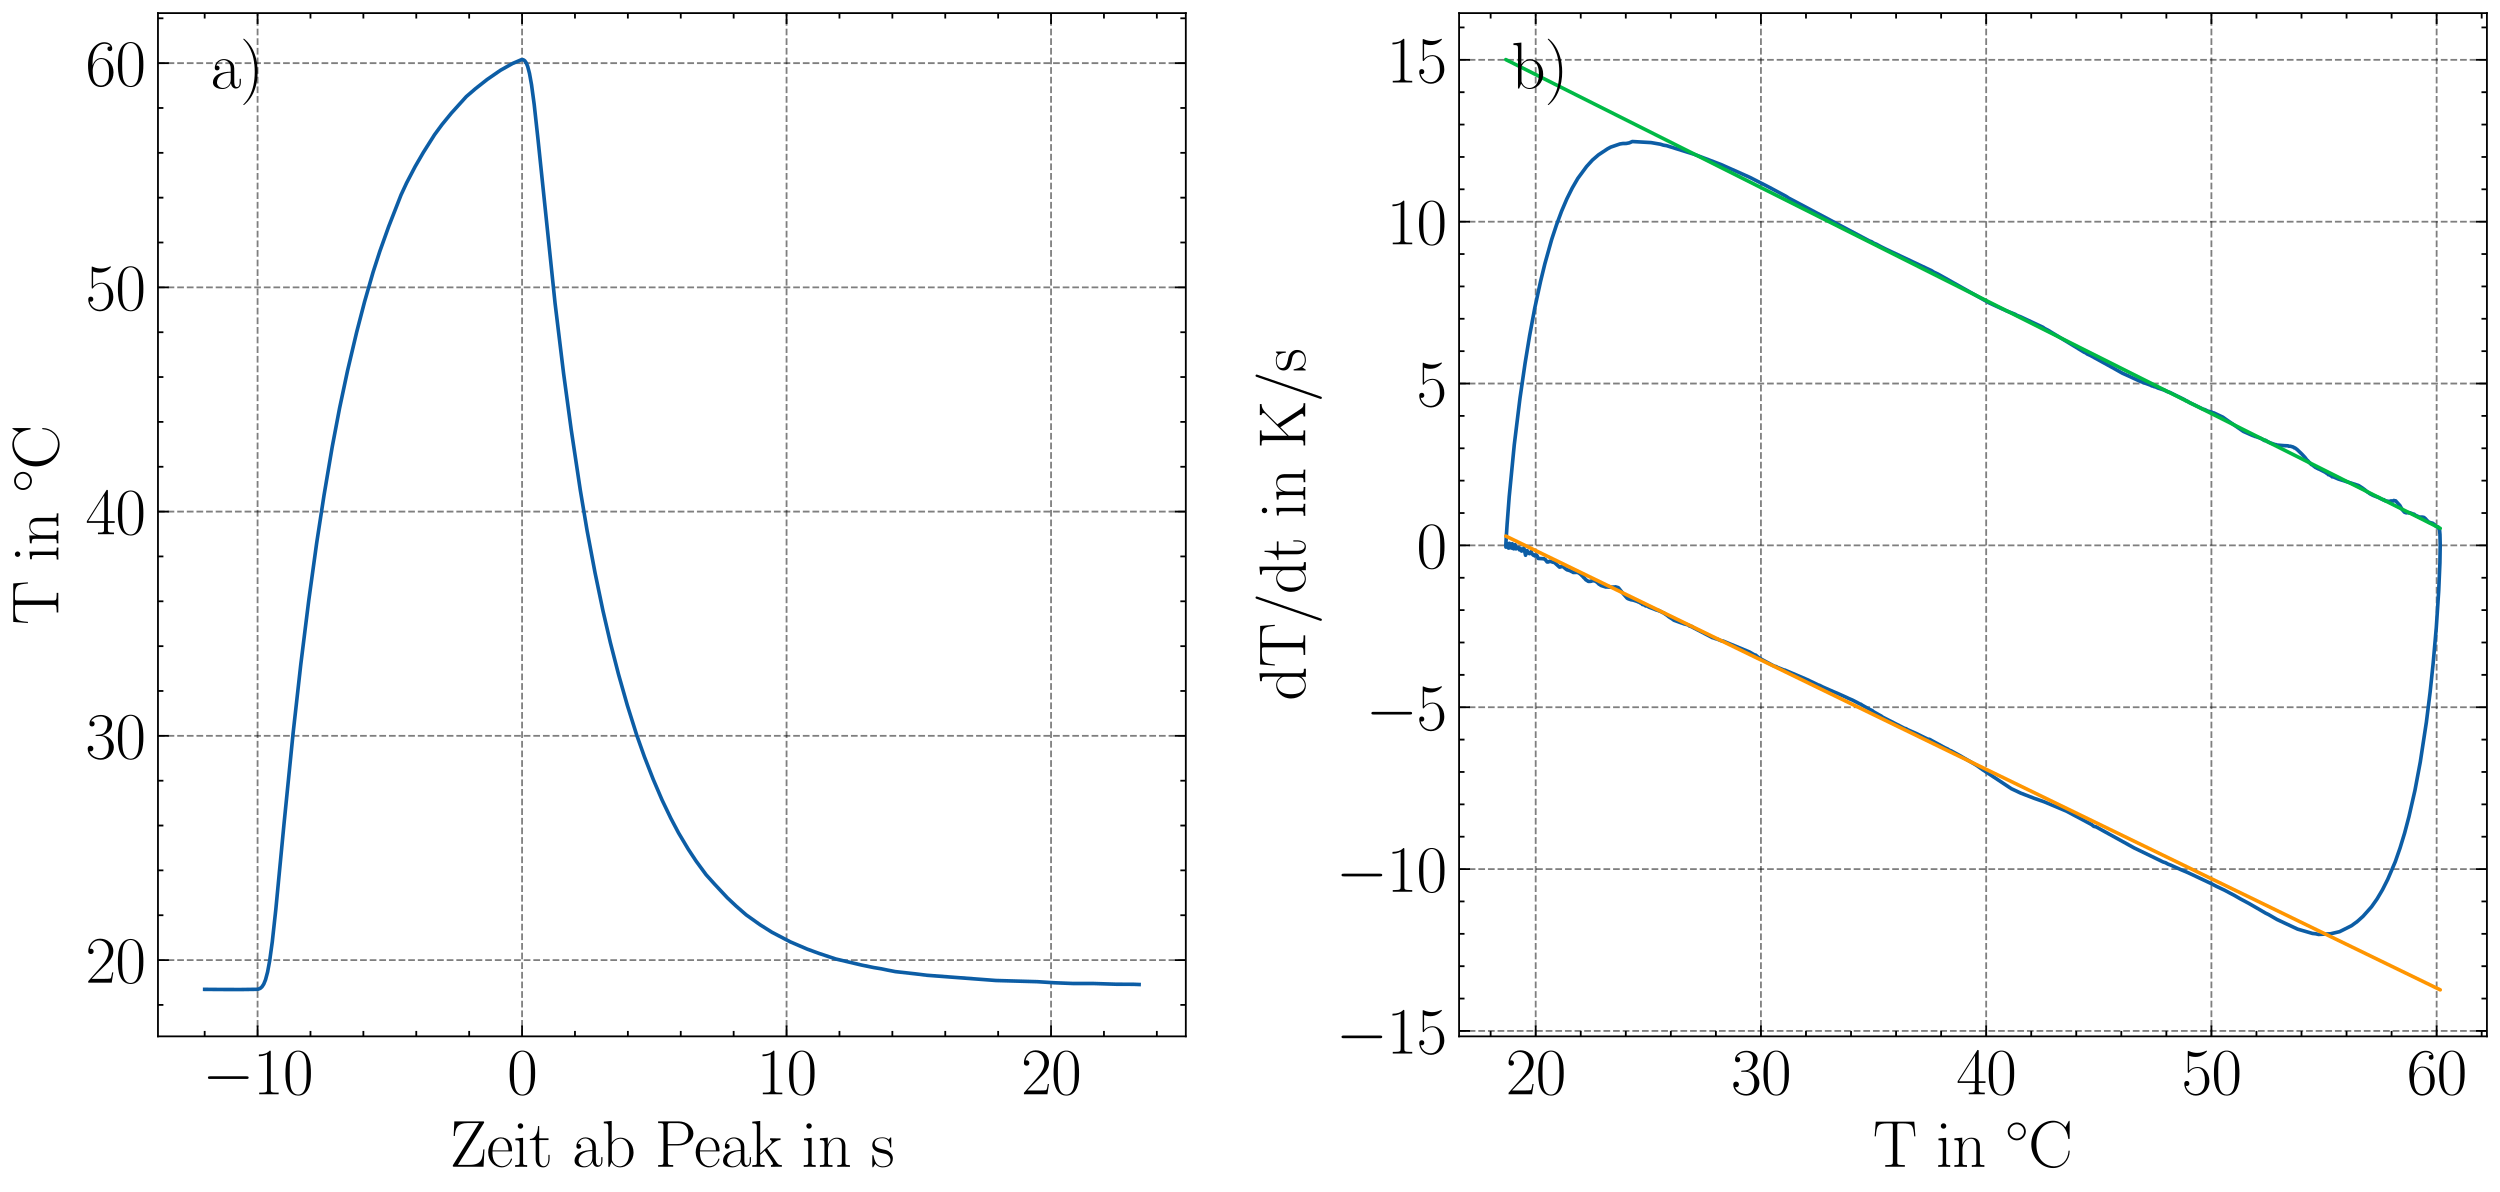 <?xml version="1.0" encoding="utf-8" standalone="no"?>
<!DOCTYPE svg PUBLIC "-//W3C//DTD SVG 1.1//EN"
  "http://www.w3.org/Graphics/SVG/1.1/DTD/svg11.dtd">
<svg xmlns:xlink="http://www.w3.org/1999/xlink" width="688.32pt" height="328.32pt" viewBox="0 0 688.32 328.32" xmlns="http://www.w3.org/2000/svg" version="1.1">
 <defs>
  <style type="text/css">*{stroke-linejoin: round; stroke-linecap: butt}</style>
 </defs>
 <g id="figure_1">
  <g id="patch_1">
   <path d="M 0 328.32 
L 688.32 328.32 
L 688.32 0 
L 0 0 
z
" style="fill: #ffffff"/>
  </g>
  <g id="axes_1">
   <g id="patch_2">
    <path d="M 43.49 285.337 
L 326.486 285.337 
L 326.486 3.6 
L 43.49 3.6 
z
" style="fill: #ffffff"/>
   </g>
   <g id="matplotlib.axis_1">
    <g id="xtick_1">
     <g id="line2d_1">
      <path d="M 70.918 285.337 
L 70.918 3.6 
" clip-path="url(#pcfc478babe)" style="fill: none; stroke-dasharray: 1.85,0.8; stroke-dashoffset: 0; stroke: #000000; stroke-opacity: 0.5; stroke-width: 0.5"/>
     </g>
     <g id="line2d_2">
      <defs>
       <path id="m9edad8da3f" d="M 0 0 
L 0 -3 
" style="stroke: #000000; stroke-width: 0.5"/>
      </defs>
      <g>
       <use xlink:href="#m9edad8da3f" x="70.918" y="285.337" style="stroke: #000000; stroke-width: 0.5"/>
      </g>
     </g>
     <g id="line2d_3">
      <defs>
       <path id="mbee02bee65" d="M 0 0 
L 0 3 
" style="stroke: #000000; stroke-width: 0.5"/>
      </defs>
      <g>
       <use xlink:href="#mbee02bee65" x="70.918" y="3.6" style="stroke: #000000; stroke-width: 0.5"/>
      </g>
     </g>
     <g id="text_1">
      <!-- $\mathdefault{−10}$ -->
      <g transform="translate(55.72 301.291)scale(0.18 -0.18)">
       <defs>
        <path id="CMSY10-0" d="M 4218 1472 
C 4326 1472 4442 1472 4442 1600 
C 4442 1728 4326 1728 4218 1728 
L 755 1728 
C 646 1728 531 1728 531 1600 
C 531 1472 646 1472 755 1472 
L 4218 1472 
z
" transform="scale(0.016)"/>
        <path id="CMR17-31" d="M 1702 4058 
C 1702 4192 1696 4192 1606 4192 
C 1357 3916 979 3827 621 3827 
C 602 3827 570 3827 563 3808 
C 557 3795 557 3782 557 3648 
C 755 3648 1088 3686 1344 3839 
L 1344 461 
C 1344 236 1331 160 781 160 
L 589 160 
L 589 0 
C 896 0 1216 0 1523 0 
C 1830 0 2150 0 2458 0 
L 2458 160 
L 2266 160 
C 1715 160 1702 230 1702 458 
L 1702 4058 
z
" transform="scale(0.016)"/>
        <path id="CMR17-30" d="M 2688 2025 
C 2688 2416 2682 3080 2413 3591 
C 2176 4039 1798 4198 1466 4198 
C 1158 4198 768 4058 525 3597 
C 269 3118 243 2524 243 2025 
C 243 1661 250 1106 448 619 
C 723 -39 1216 -128 1466 -128 
C 1760 -128 2208 -7 2470 600 
C 2662 1042 2688 1559 2688 2025 
z
M 1466 -26 
C 1056 -26 813 325 723 812 
C 653 1188 653 1738 653 2096 
C 653 2588 653 2997 736 3387 
C 858 3929 1216 4096 1466 4096 
C 1728 4096 2067 3923 2189 3400 
C 2272 3036 2278 2607 2278 2096 
C 2278 1680 2278 1169 2202 792 
C 2067 95 1690 -26 1466 -26 
z
" transform="scale(0.016)"/>
       </defs>
       <use xlink:href="#CMSY10-0" transform="scale(0.996)"/>
       <use xlink:href="#CMR17-31" transform="translate(77.487 0)scale(0.996)"/>
       <use xlink:href="#CMR17-30" transform="translate(123.178 0)scale(0.996)"/>
      </g>
     </g>
    </g>
    <g id="xtick_2">
     <g id="line2d_4">
      <path d="M 143.74 285.337 
L 143.74 3.6 
" clip-path="url(#pcfc478babe)" style="fill: none; stroke-dasharray: 1.85,0.8; stroke-dashoffset: 0; stroke: #000000; stroke-opacity: 0.5; stroke-width: 0.5"/>
     </g>
     <g id="line2d_5">
      <g>
       <use xlink:href="#m9edad8da3f" x="143.74" y="285.337" style="stroke: #000000; stroke-width: 0.5"/>
      </g>
     </g>
     <g id="line2d_6">
      <g>
       <use xlink:href="#mbee02bee65" x="143.74" y="3.6" style="stroke: #000000; stroke-width: 0.5"/>
      </g>
     </g>
     <g id="text_2">
      <!-- $\mathdefault{0}$ -->
      <g transform="translate(139.628 301.291)scale(0.18 -0.18)">
       <use xlink:href="#CMR17-30" transform="scale(0.996)"/>
      </g>
     </g>
    </g>
    <g id="xtick_3">
     <g id="line2d_7">
      <path d="M 216.562 285.337 
L 216.562 3.6 
" clip-path="url(#pcfc478babe)" style="fill: none; stroke-dasharray: 1.85,0.8; stroke-dashoffset: 0; stroke: #000000; stroke-opacity: 0.5; stroke-width: 0.5"/>
     </g>
     <g id="line2d_8">
      <g>
       <use xlink:href="#m9edad8da3f" x="216.562" y="285.337" style="stroke: #000000; stroke-width: 0.5"/>
      </g>
     </g>
     <g id="line2d_9">
      <g>
       <use xlink:href="#mbee02bee65" x="216.562" y="3.6" style="stroke: #000000; stroke-width: 0.5"/>
      </g>
     </g>
     <g id="text_3">
      <!-- $\mathdefault{10}$ -->
      <g transform="translate(208.337 301.291)scale(0.18 -0.18)">
       <use xlink:href="#CMR17-31" transform="scale(0.996)"/>
       <use xlink:href="#CMR17-30" transform="translate(45.69 0)scale(0.996)"/>
      </g>
     </g>
    </g>
    <g id="xtick_4">
     <g id="line2d_10">
      <path d="M 289.383 285.337 
L 289.383 3.6 
" clip-path="url(#pcfc478babe)" style="fill: none; stroke-dasharray: 1.85,0.8; stroke-dashoffset: 0; stroke: #000000; stroke-opacity: 0.5; stroke-width: 0.5"/>
     </g>
     <g id="line2d_11">
      <g>
       <use xlink:href="#m9edad8da3f" x="289.383" y="285.337" style="stroke: #000000; stroke-width: 0.5"/>
      </g>
     </g>
     <g id="line2d_12">
      <g>
       <use xlink:href="#mbee02bee65" x="289.383" y="3.6" style="stroke: #000000; stroke-width: 0.5"/>
      </g>
     </g>
     <g id="text_4">
      <!-- $\mathdefault{20}$ -->
      <g transform="translate(281.159 301.291)scale(0.18 -0.18)">
       <defs>
        <path id="CMR17-32" d="M 2669 989 
L 2554 989 
C 2490 536 2438 459 2413 420 
C 2381 369 1920 369 1830 369 
L 602 369 
C 832 619 1280 1072 1824 1597 
C 2214 1967 2669 2402 2669 3035 
C 2669 3790 2067 4224 1395 4224 
C 691 4224 262 3604 262 3030 
C 262 2780 448 2748 525 2748 
C 589 2748 781 2787 781 3010 
C 781 3207 614 3264 525 3264 
C 486 3264 448 3258 422 3245 
C 544 3790 915 4058 1306 4058 
C 1862 4058 2227 3617 2227 3035 
C 2227 2479 1901 2000 1536 1584 
L 262 146 
L 262 0 
L 2515 0 
L 2669 989 
z
" transform="scale(0.016)"/>
       </defs>
       <use xlink:href="#CMR17-32" transform="scale(0.996)"/>
       <use xlink:href="#CMR17-30" transform="translate(45.69 0)scale(0.996)"/>
      </g>
     </g>
    </g>
    <g id="xtick_5">
     <g id="line2d_13">
      <defs>
       <path id="m0fc286d8b5" d="M 0 0 
L 0 -1.5 
" style="stroke: #000000; stroke-width: 0.5"/>
      </defs>
      <g>
       <use xlink:href="#m0fc286d8b5" x="56.353" y="285.337" style="stroke: #000000; stroke-width: 0.5"/>
      </g>
     </g>
     <g id="line2d_14">
      <defs>
       <path id="m7227a3dbbb" d="M 0 0 
L 0 1.5 
" style="stroke: #000000; stroke-width: 0.5"/>
      </defs>
      <g>
       <use xlink:href="#m7227a3dbbb" x="56.353" y="3.6" style="stroke: #000000; stroke-width: 0.5"/>
      </g>
     </g>
    </g>
    <g id="xtick_6">
     <g id="line2d_15">
      <g>
       <use xlink:href="#m0fc286d8b5" x="85.482" y="285.337" style="stroke: #000000; stroke-width: 0.5"/>
      </g>
     </g>
     <g id="line2d_16">
      <g>
       <use xlink:href="#m7227a3dbbb" x="85.482" y="3.6" style="stroke: #000000; stroke-width: 0.5"/>
      </g>
     </g>
    </g>
    <g id="xtick_7">
     <g id="line2d_17">
      <g>
       <use xlink:href="#m0fc286d8b5" x="100.047" y="285.337" style="stroke: #000000; stroke-width: 0.5"/>
      </g>
     </g>
     <g id="line2d_18">
      <g>
       <use xlink:href="#m7227a3dbbb" x="100.047" y="3.6" style="stroke: #000000; stroke-width: 0.5"/>
      </g>
     </g>
    </g>
    <g id="xtick_8">
     <g id="line2d_19">
      <g>
       <use xlink:href="#m0fc286d8b5" x="114.611" y="285.337" style="stroke: #000000; stroke-width: 0.5"/>
      </g>
     </g>
     <g id="line2d_20">
      <g>
       <use xlink:href="#m7227a3dbbb" x="114.611" y="3.6" style="stroke: #000000; stroke-width: 0.5"/>
      </g>
     </g>
    </g>
    <g id="xtick_9">
     <g id="line2d_21">
      <g>
       <use xlink:href="#m0fc286d8b5" x="129.175" y="285.337" style="stroke: #000000; stroke-width: 0.5"/>
      </g>
     </g>
     <g id="line2d_22">
      <g>
       <use xlink:href="#m7227a3dbbb" x="129.175" y="3.6" style="stroke: #000000; stroke-width: 0.5"/>
      </g>
     </g>
    </g>
    <g id="xtick_10">
     <g id="line2d_23">
      <g>
       <use xlink:href="#m0fc286d8b5" x="158.304" y="285.337" style="stroke: #000000; stroke-width: 0.5"/>
      </g>
     </g>
     <g id="line2d_24">
      <g>
       <use xlink:href="#m7227a3dbbb" x="158.304" y="3.6" style="stroke: #000000; stroke-width: 0.5"/>
      </g>
     </g>
    </g>
    <g id="xtick_11">
     <g id="line2d_25">
      <g>
       <use xlink:href="#m0fc286d8b5" x="172.868" y="285.337" style="stroke: #000000; stroke-width: 0.5"/>
      </g>
     </g>
     <g id="line2d_26">
      <g>
       <use xlink:href="#m7227a3dbbb" x="172.868" y="3.6" style="stroke: #000000; stroke-width: 0.5"/>
      </g>
     </g>
    </g>
    <g id="xtick_12">
     <g id="line2d_27">
      <g>
       <use xlink:href="#m0fc286d8b5" x="187.433" y="285.337" style="stroke: #000000; stroke-width: 0.5"/>
      </g>
     </g>
     <g id="line2d_28">
      <g>
       <use xlink:href="#m7227a3dbbb" x="187.433" y="3.6" style="stroke: #000000; stroke-width: 0.5"/>
      </g>
     </g>
    </g>
    <g id="xtick_13">
     <g id="line2d_29">
      <g>
       <use xlink:href="#m0fc286d8b5" x="201.997" y="285.337" style="stroke: #000000; stroke-width: 0.5"/>
      </g>
     </g>
     <g id="line2d_30">
      <g>
       <use xlink:href="#m7227a3dbbb" x="201.997" y="3.6" style="stroke: #000000; stroke-width: 0.5"/>
      </g>
     </g>
    </g>
    <g id="xtick_14">
     <g id="line2d_31">
      <g>
       <use xlink:href="#m0fc286d8b5" x="231.126" y="285.337" style="stroke: #000000; stroke-width: 0.5"/>
      </g>
     </g>
     <g id="line2d_32">
      <g>
       <use xlink:href="#m7227a3dbbb" x="231.126" y="3.6" style="stroke: #000000; stroke-width: 0.5"/>
      </g>
     </g>
    </g>
    <g id="xtick_15">
     <g id="line2d_33">
      <g>
       <use xlink:href="#m0fc286d8b5" x="245.69" y="285.337" style="stroke: #000000; stroke-width: 0.5"/>
      </g>
     </g>
     <g id="line2d_34">
      <g>
       <use xlink:href="#m7227a3dbbb" x="245.69" y="3.6" style="stroke: #000000; stroke-width: 0.5"/>
      </g>
     </g>
    </g>
    <g id="xtick_16">
     <g id="line2d_35">
      <g>
       <use xlink:href="#m0fc286d8b5" x="260.255" y="285.337" style="stroke: #000000; stroke-width: 0.5"/>
      </g>
     </g>
     <g id="line2d_36">
      <g>
       <use xlink:href="#m7227a3dbbb" x="260.255" y="3.6" style="stroke: #000000; stroke-width: 0.5"/>
      </g>
     </g>
    </g>
    <g id="xtick_17">
     <g id="line2d_37">
      <g>
       <use xlink:href="#m0fc286d8b5" x="274.819" y="285.337" style="stroke: #000000; stroke-width: 0.5"/>
      </g>
     </g>
     <g id="line2d_38">
      <g>
       <use xlink:href="#m7227a3dbbb" x="274.819" y="3.6" style="stroke: #000000; stroke-width: 0.5"/>
      </g>
     </g>
    </g>
    <g id="xtick_18">
     <g id="line2d_39">
      <g>
       <use xlink:href="#m0fc286d8b5" x="303.948" y="285.337" style="stroke: #000000; stroke-width: 0.5"/>
      </g>
     </g>
     <g id="line2d_40">
      <g>
       <use xlink:href="#m7227a3dbbb" x="303.948" y="3.6" style="stroke: #000000; stroke-width: 0.5"/>
      </g>
     </g>
    </g>
    <g id="xtick_19">
     <g id="line2d_41">
      <g>
       <use xlink:href="#m0fc286d8b5" x="318.512" y="285.337" style="stroke: #000000; stroke-width: 0.5"/>
      </g>
     </g>
     <g id="line2d_42">
      <g>
       <use xlink:href="#m7227a3dbbb" x="318.512" y="3.6" style="stroke: #000000; stroke-width: 0.5"/>
      </g>
     </g>
    </g>
    <g id="text_5">
     <!-- Zeit ab Peak in s -->
     <g transform="translate(123.82 321.232)scale(0.18 -0.18)">
      <defs>
       <path id="CMR17-5a" d="M 3302 4230 
C 3302 4352 3296 4352 3162 4352 
L 442 4352 
L 378 2948 
L 493 2948 
C 531 3675 723 4192 1760 4192 
L 2816 4192 
L 339 204 
C 294 134 294 127 294 83 
C 294 0 307 0 435 0 
L 3245 0 
L 3334 1666 
L 3219 1666 
C 3162 829 3117 178 1894 178 
L 781 178 
L 3302 4230 
z
" transform="scale(0.016)"/>
       <path id="CMR17-65" d="M 2438 1472 
C 2464 1498 2464 1511 2464 1576 
C 2464 2238 2118 2816 1389 2816 
C 710 2816 173 2169 173 1383 
C 173 551 781 -64 1459 -64 
C 2176 -64 2458 607 2458 740 
C 2458 784 2419 784 2406 784 
C 2362 784 2355 771 2330 696 
C 2189 265 1837 51 1504 51 
C 1229 51 954 203 781 480 
C 582 803 582 1176 582 1472 
L 2438 1472 
z
M 589 1568 
C 634 2505 1126 2714 1382 2714 
C 1818 2714 2112 2297 2118 1568 
L 589 1568 
z
" transform="scale(0.016)"/>
       <path id="CMR17-69" d="M 992 3909 
C 992 4049 877 4170 730 4170 
C 589 4170 467 4056 467 3909 
C 467 3769 582 3648 730 3648 
C 870 3648 992 3763 992 3909 
z
M 243 2706 
L 243 2541 
C 602 2541 653 2502 653 2197 
L 653 427 
C 653 184 627 153 218 153 
L 218 -13 
C 371 0 646 0 806 0 
C 960 0 1222 0 1370 -13 
L 1370 153 
C 992 153 979 191 979 420 
L 979 2776 
L 243 2706 
z
" transform="scale(0.016)"/>
       <path id="CMR17-74" d="M 966 2560 
L 1862 2560 
L 1862 2725 
L 966 2725 
L 966 3904 
L 851 3904 
C 838 3245 614 2668 70 2668 
L 70 2560 
L 627 2560 
L 627 771 
C 627 650 627 -64 1370 -64 
C 1747 -64 1965 306 1965 777 
L 1965 1140 
L 1850 1140 
L 1850 783 
C 1850 344 1677 51 1408 51 
C 1222 51 966 178 966 758 
L 966 2560 
z
" transform="scale(0.016)"/>
       <path id="CMR17-61" d="M 2304 1653 
C 2304 2072 2304 2294 2035 2543 
C 1798 2752 1523 2816 1306 2816 
C 800 2816 435 2407 435 1971 
C 435 1728 627 1728 666 1728 
C 749 1728 896 1778 896 1954 
C 896 2112 774 2181 666 2181 
C 640 2181 608 2174 589 2168 
C 723 2592 1069 2714 1293 2714 
C 1613 2714 1965 2429 1965 1885 
L 1965 1600 
C 1587 1600 1133 1549 774 1357 
C 371 1133 256 813 256 570 
C 256 77 832 -64 1171 -64 
C 1523 -64 1850 139 1990 511 
C 2003 233 2182 -18 2464 -18 
C 2598 -18 2938 70 2938 567 
L 2938 920 
L 2822 920 
L 2822 562 
C 2822 178 2650 128 2566 128 
C 2304 128 2304 458 2304 738 
L 2304 1653 
z
M 1965 870 
C 1965 317 1568 38 1216 38 
C 896 38 646 275 646 570 
C 646 761 730 1100 1101 1305 
C 1408 1478 1760 1504 1965 1504 
L 1965 870 
z
" transform="scale(0.016)"/>
       <path id="CMR17-62" d="M 960 4396 
L 198 4326 
L 198 4160 
C 576 4160 634 4122 634 3817 
L 634 -13 
L 749 -13 
L 934 441 
C 1120 141 1395 -64 1766 -64 
C 2406 -64 3053 500 3053 1370 
C 3053 2188 2477 2790 1830 2790 
C 1434 2790 1152 2579 960 2330 
L 960 4396 
z
M 973 2004 
C 973 2118 973 2138 1062 2272 
C 1312 2657 1670 2688 1792 2688 
C 1984 2688 2643 2585 2643 1376 
C 2643 108 1888 38 1734 38 
C 1536 38 1248 114 1043 486 
C 973 608 973 621 973 735 
L 973 2004 
z
" transform="scale(0.016)"/>
       <path id="CMR17-50" d="M 1267 2042 
L 2291 2042 
C 3117 2042 3718 2578 3718 3184 
C 3718 3791 3130 4352 2291 4352 
L 333 4352 
L 333 4186 
C 774 4186 845 4186 845 3899 
L 845 446 
C 845 160 774 160 333 160 
L 333 0 
C 518 0 858 0 1056 0 
C 1254 0 1594 0 1779 0 
L 1779 160 
C 1338 160 1267 160 1267 446 
L 1267 2042 
z
M 1254 2176 
L 1254 3938 
C 1254 4155 1267 4186 1523 4186 
L 2170 4186 
C 2995 4186 3232 3714 3232 3184 
C 3232 2604 2950 2176 2170 2176 
L 1254 2176 
z
" transform="scale(0.016)"/>
       <path id="CMR17-6b" d="M 1670 1673 
C 1664 1686 1632 1724 1632 1743 
C 1632 1756 2086 2171 2144 2222 
C 2509 2528 2739 2560 2906 2560 
L 2906 2733 
C 2867 2733 2854 2733 2848 2720 
L 2534 2720 
C 2355 2720 2080 2720 1907 2733 
L 1907 2566 
C 1997 2559 2061 2508 2061 2419 
C 2061 2291 1933 2170 1926 2170 
L 960 1289 
L 960 4396 
L 198 4326 
L 198 4160 
C 576 4160 634 4122 634 3817 
L 634 426 
C 634 184 608 153 198 153 
L 198 -13 
C 352 0 634 0 794 0 
C 954 0 1235 0 1389 -13 
L 1389 153 
C 979 153 954 178 954 428 
L 954 1130 
L 1395 1532 
L 2042 574 
C 2118 459 2182 369 2182 286 
C 2182 172 2067 153 1990 153 
L 1990 -13 
C 2144 0 2419 0 2579 0 
C 2694 0 2931 0 3040 0 
L 3040 153 
C 2739 153 2669 210 2477 491 
L 1670 1673 
z
" transform="scale(0.016)"/>
       <path id="CMR17-6e" d="M 2656 1933 
C 2656 2259 2592 2790 1837 2790 
C 1331 2790 1069 2400 973 2144 
L 966 2144 
L 966 2790 
L 211 2720 
L 211 2554 
C 589 2554 646 2515 646 2208 
L 646 428 
C 646 184 621 153 211 153 
L 211 -13 
C 365 0 646 0 813 0 
C 979 0 1267 0 1421 -13 
L 1421 153 
C 1011 153 986 178 986 428 
L 986 1658 
C 986 2247 1344 2688 1792 2688 
C 2266 2688 2317 2266 2317 1958 
L 2317 428 
C 2317 184 2291 153 1882 153 
L 1882 -13 
C 2035 0 2317 0 2483 0 
C 2650 0 2938 0 3091 -13 
L 3091 153 
C 2682 153 2656 178 2656 428 
L 2656 1933 
z
" transform="scale(0.016)"/>
       <path id="CMR17-73" d="M 1978 2697 
C 1978 2813 1971 2819 1933 2819 
C 1907 2819 1901 2813 1824 2717 
C 1805 2691 1747 2626 1728 2601 
C 1523 2819 1235 2819 1126 2819 
C 416 2819 160 2447 160 2076 
C 160 1498 813 1365 998 1325 
C 1402 1243 1542 1217 1677 1101 
C 1760 1025 1901 884 1901 654 
C 1901 384 1747 38 1158 38 
C 602 38 403 460 288 1021 
C 269 1110 269 1117 218 1117 
C 166 1117 160 1110 160 983 
L 160 63 
C 160 -51 166 -58 205 -58 
C 237 -58 243 -51 275 0 
C 314 57 410 211 448 276 
C 576 103 800 -64 1158 -64 
C 1792 -64 2131 283 2131 784 
C 2131 1112 1958 1285 1875 1362 
C 1683 1561 1459 1606 1190 1657 
C 838 1735 390 1825 390 2217 
C 390 2383 480 2737 1126 2737 
C 1811 2737 1850 2094 1862 1888 
C 1869 1856 1901 1849 1920 1849 
C 1978 1849 1978 1869 1978 1978 
L 1978 2697 
z
" transform="scale(0.016)"/>
      </defs>
      <use xlink:href="#CMR17-5a" transform="scale(0.996)"/>
      <use xlink:href="#CMR17-65" transform="translate(56.1 0)scale(0.996)"/>
      <use xlink:href="#CMR17-69" transform="translate(96.586 0)scale(0.996)"/>
      <use xlink:href="#CMR17-74" transform="translate(121.457 0)scale(0.996)"/>
      <use xlink:href="#CMR17-61" transform="translate(186.814 0)scale(0.996)"/>
      <use xlink:href="#CMR17-62" transform="translate(232.504 0)scale(0.996)"/>
      <use xlink:href="#CMR17-50" transform="translate(313.475 0)scale(0.996)"/>
      <use xlink:href="#CMR17-65" transform="translate(373.459 0)scale(0.996)"/>
      <use xlink:href="#CMR17-61" transform="translate(413.945 0)scale(0.996)"/>
      <use xlink:href="#CMR17-6b" transform="translate(459.635 0)scale(0.996)"/>
      <use xlink:href="#CMR17-69" transform="translate(538.004 0)scale(0.996)"/>
      <use xlink:href="#CMR17-6e" transform="translate(562.875 0)scale(0.996)"/>
      <use xlink:href="#CMR17-73" transform="translate(643.847 0)scale(0.996)"/>
     </g>
    </g>
   </g>
   <g id="matplotlib.axis_2">
    <g id="ytick_1">
     <g id="line2d_43">
      <path d="M 43.49 264.335 
L 326.486 264.335 
" clip-path="url(#pcfc478babe)" style="fill: none; stroke-dasharray: 1.85,0.8; stroke-dashoffset: 0; stroke: #000000; stroke-opacity: 0.5; stroke-width: 0.5"/>
     </g>
     <g id="line2d_44">
      <defs>
       <path id="m259384410e" d="M 0 0 
L 3 0 
" style="stroke: #000000; stroke-width: 0.5"/>
      </defs>
      <g>
       <use xlink:href="#m259384410e" x="43.49" y="264.335" style="stroke: #000000; stroke-width: 0.5"/>
      </g>
     </g>
     <g id="line2d_45">
      <defs>
       <path id="m89bb6b1c07" d="M 0 0 
L -3 0 
" style="stroke: #000000; stroke-width: 0.5"/>
      </defs>
      <g>
       <use xlink:href="#m89bb6b1c07" x="326.486" y="264.335" style="stroke: #000000; stroke-width: 0.5"/>
      </g>
     </g>
     <g id="text_6">
      <!-- $\mathdefault{20}$ -->
      <g transform="translate(23.541 270.561)scale(0.18 -0.18)">
       <use xlink:href="#CMR17-32" transform="scale(0.996)"/>
       <use xlink:href="#CMR17-30" transform="translate(45.69 0)scale(0.996)"/>
      </g>
     </g>
    </g>
    <g id="ytick_2">
     <g id="line2d_46">
      <path d="M 43.49 202.596 
L 326.486 202.596 
" clip-path="url(#pcfc478babe)" style="fill: none; stroke-dasharray: 1.85,0.8; stroke-dashoffset: 0; stroke: #000000; stroke-opacity: 0.5; stroke-width: 0.5"/>
     </g>
     <g id="line2d_47">
      <g>
       <use xlink:href="#m259384410e" x="43.49" y="202.596" style="stroke: #000000; stroke-width: 0.5"/>
      </g>
     </g>
     <g id="line2d_48">
      <g>
       <use xlink:href="#m89bb6b1c07" x="326.486" y="202.596" style="stroke: #000000; stroke-width: 0.5"/>
      </g>
     </g>
     <g id="text_7">
      <!-- $\mathdefault{30}$ -->
      <g transform="translate(23.541 208.823)scale(0.18 -0.18)">
       <defs>
        <path id="CMR17-33" d="M 1414 2157 
C 1984 2157 2234 1662 2234 1090 
C 2234 320 1824 25 1453 25 
C 1114 25 563 194 390 693 
C 422 680 454 680 486 680 
C 640 680 755 782 755 948 
C 755 1133 614 1216 486 1216 
C 378 1216 211 1165 211 926 
C 211 335 787 -128 1466 -128 
C 2176 -128 2720 430 2720 1085 
C 2720 1707 2208 2157 1600 2227 
C 2086 2328 2554 2756 2554 3329 
C 2554 3820 2048 4179 1472 4179 
C 890 4179 378 3829 378 3329 
C 378 3110 544 3072 627 3072 
C 762 3072 877 3155 877 3321 
C 877 3486 762 3569 627 3569 
C 602 3569 570 3569 544 3557 
C 730 3959 1235 4032 1459 4032 
C 1683 4032 2106 3925 2106 3320 
C 2106 3143 2080 2828 1862 2550 
C 1670 2304 1453 2304 1242 2284 
C 1210 2284 1062 2269 1037 2269 
C 992 2263 966 2257 966 2208 
C 966 2163 973 2157 1101 2157 
L 1414 2157 
z
" transform="scale(0.016)"/>
       </defs>
       <use xlink:href="#CMR17-33" transform="scale(0.996)"/>
       <use xlink:href="#CMR17-30" transform="translate(45.69 0)scale(0.996)"/>
      </g>
     </g>
    </g>
    <g id="ytick_3">
     <g id="line2d_49">
      <path d="M 43.49 140.858 
L 326.486 140.858 
" clip-path="url(#pcfc478babe)" style="fill: none; stroke-dasharray: 1.85,0.8; stroke-dashoffset: 0; stroke: #000000; stroke-opacity: 0.5; stroke-width: 0.5"/>
     </g>
     <g id="line2d_50">
      <g>
       <use xlink:href="#m259384410e" x="43.49" y="140.858" style="stroke: #000000; stroke-width: 0.5"/>
      </g>
     </g>
     <g id="line2d_51">
      <g>
       <use xlink:href="#m89bb6b1c07" x="326.486" y="140.858" style="stroke: #000000; stroke-width: 0.5"/>
      </g>
     </g>
     <g id="text_8">
      <!-- $\mathdefault{40}$ -->
      <g transform="translate(23.541 147.085)scale(0.18 -0.18)">
       <defs>
        <path id="CMR17-34" d="M 2150 4122 
C 2150 4256 2144 4256 2029 4256 
L 128 1254 
L 128 1088 
L 1779 1088 
L 1779 457 
C 1779 224 1766 160 1318 160 
L 1197 160 
L 1197 0 
C 1402 0 1747 0 1965 0 
C 2182 0 2528 0 2733 0 
L 2733 160 
L 2611 160 
C 2163 160 2150 224 2150 457 
L 2150 1088 
L 2803 1088 
L 2803 1254 
L 2150 1254 
L 2150 4122 
z
M 1798 3703 
L 1798 1254 
L 256 1254 
L 1798 3703 
z
" transform="scale(0.016)"/>
       </defs>
       <use xlink:href="#CMR17-34" transform="scale(0.996)"/>
       <use xlink:href="#CMR17-30" transform="translate(45.69 0)scale(0.996)"/>
      </g>
     </g>
    </g>
    <g id="ytick_4">
     <g id="line2d_52">
      <path d="M 43.49 79.12 
L 326.486 79.12 
" clip-path="url(#pcfc478babe)" style="fill: none; stroke-dasharray: 1.85,0.8; stroke-dashoffset: 0; stroke: #000000; stroke-opacity: 0.5; stroke-width: 0.5"/>
     </g>
     <g id="line2d_53">
      <g>
       <use xlink:href="#m259384410e" x="43.49" y="79.12" style="stroke: #000000; stroke-width: 0.5"/>
      </g>
     </g>
     <g id="line2d_54">
      <g>
       <use xlink:href="#m89bb6b1c07" x="326.486" y="79.12" style="stroke: #000000; stroke-width: 0.5"/>
      </g>
     </g>
     <g id="text_9">
      <!-- $\mathdefault{50}$ -->
      <g transform="translate(23.541 85.346)scale(0.18 -0.18)">
       <defs>
        <path id="CMR17-35" d="M 730 3692 
C 794 3666 1056 3584 1325 3584 
C 1920 3584 2246 3911 2432 4100 
C 2432 4157 2432 4192 2394 4192 
C 2387 4192 2374 4192 2323 4163 
C 2099 4058 1837 3973 1517 3973 
C 1325 3973 1037 3999 723 4139 
C 653 4171 640 4171 634 4171 
C 602 4171 595 4164 595 4037 
L 595 2203 
C 595 2089 595 2057 659 2057 
C 691 2057 704 2070 736 2114 
C 941 2401 1222 2522 1542 2522 
C 1766 2522 2246 2382 2246 1289 
C 2246 1085 2246 715 2054 421 
C 1894 159 1645 25 1370 25 
C 947 25 518 320 403 814 
C 429 807 480 795 506 795 
C 589 795 749 840 749 1038 
C 749 1210 627 1280 506 1280 
C 358 1280 262 1190 262 1011 
C 262 454 704 -128 1382 -128 
C 2042 -128 2669 440 2669 1264 
C 2669 2030 2170 2624 1549 2624 
C 1222 2624 947 2503 730 2274 
L 730 3692 
z
" transform="scale(0.016)"/>
       </defs>
       <use xlink:href="#CMR17-35" transform="scale(0.996)"/>
       <use xlink:href="#CMR17-30" transform="translate(45.69 0)scale(0.996)"/>
      </g>
     </g>
    </g>
    <g id="ytick_5">
     <g id="line2d_55">
      <path d="M 43.49 17.381 
L 326.486 17.381 
" clip-path="url(#pcfc478babe)" style="fill: none; stroke-dasharray: 1.85,0.8; stroke-dashoffset: 0; stroke: #000000; stroke-opacity: 0.5; stroke-width: 0.5"/>
     </g>
     <g id="line2d_56">
      <g>
       <use xlink:href="#m259384410e" x="43.49" y="17.381" style="stroke: #000000; stroke-width: 0.5"/>
      </g>
     </g>
     <g id="line2d_57">
      <g>
       <use xlink:href="#m89bb6b1c07" x="326.486" y="17.381" style="stroke: #000000; stroke-width: 0.5"/>
      </g>
     </g>
     <g id="text_10">
      <!-- $\mathdefault{60}$ -->
      <g transform="translate(23.541 23.608)scale(0.18 -0.18)">
       <defs>
        <path id="CMR17-36" d="M 678 2176 
C 678 3690 1395 4032 1811 4032 
C 1946 4032 2272 4009 2400 3776 
C 2298 3776 2106 3776 2106 3553 
C 2106 3381 2246 3323 2336 3323 
C 2394 3323 2566 3348 2566 3560 
C 2566 3954 2246 4179 1805 4179 
C 1043 4179 243 3390 243 1984 
C 243 253 966 -128 1478 -128 
C 2099 -128 2688 427 2688 1283 
C 2688 2081 2170 2662 1517 2662 
C 1126 2662 838 2407 678 1960 
L 678 2176 
z
M 1478 25 
C 691 25 691 1200 691 1436 
C 691 1896 909 2560 1504 2560 
C 1613 2560 1926 2560 2138 2120 
C 2253 1870 2253 1609 2253 1289 
C 2253 944 2253 690 2118 434 
C 1978 171 1773 25 1478 25 
z
" transform="scale(0.016)"/>
       </defs>
       <use xlink:href="#CMR17-36" transform="scale(0.996)"/>
       <use xlink:href="#CMR17-30" transform="translate(45.69 0)scale(0.996)"/>
      </g>
     </g>
    </g>
    <g id="ytick_6">
     <g id="line2d_58">
      <defs>
       <path id="mad4de0b173" d="M 0 0 
L 1.5 0 
" style="stroke: #000000; stroke-width: 0.5"/>
      </defs>
      <g>
       <use xlink:href="#mad4de0b173" x="43.49" y="276.682" style="stroke: #000000; stroke-width: 0.5"/>
      </g>
     </g>
     <g id="line2d_59">
      <defs>
       <path id="m5ce600836a" d="M 0 0 
L -1.5 0 
" style="stroke: #000000; stroke-width: 0.5"/>
      </defs>
      <g>
       <use xlink:href="#m5ce600836a" x="326.486" y="276.682" style="stroke: #000000; stroke-width: 0.5"/>
      </g>
     </g>
    </g>
    <g id="ytick_7">
     <g id="line2d_60">
      <g>
       <use xlink:href="#mad4de0b173" x="43.49" y="251.987" style="stroke: #000000; stroke-width: 0.5"/>
      </g>
     </g>
     <g id="line2d_61">
      <g>
       <use xlink:href="#m5ce600836a" x="326.486" y="251.987" style="stroke: #000000; stroke-width: 0.5"/>
      </g>
     </g>
    </g>
    <g id="ytick_8">
     <g id="line2d_62">
      <g>
       <use xlink:href="#mad4de0b173" x="43.49" y="239.639" style="stroke: #000000; stroke-width: 0.5"/>
      </g>
     </g>
     <g id="line2d_63">
      <g>
       <use xlink:href="#m5ce600836a" x="326.486" y="239.639" style="stroke: #000000; stroke-width: 0.5"/>
      </g>
     </g>
    </g>
    <g id="ytick_9">
     <g id="line2d_64">
      <g>
       <use xlink:href="#mad4de0b173" x="43.49" y="227.292" style="stroke: #000000; stroke-width: 0.5"/>
      </g>
     </g>
     <g id="line2d_65">
      <g>
       <use xlink:href="#m5ce600836a" x="326.486" y="227.292" style="stroke: #000000; stroke-width: 0.5"/>
      </g>
     </g>
    </g>
    <g id="ytick_10">
     <g id="line2d_66">
      <g>
       <use xlink:href="#mad4de0b173" x="43.49" y="214.944" style="stroke: #000000; stroke-width: 0.5"/>
      </g>
     </g>
     <g id="line2d_67">
      <g>
       <use xlink:href="#m5ce600836a" x="326.486" y="214.944" style="stroke: #000000; stroke-width: 0.5"/>
      </g>
     </g>
    </g>
    <g id="ytick_11">
     <g id="line2d_68">
      <g>
       <use xlink:href="#mad4de0b173" x="43.49" y="190.249" style="stroke: #000000; stroke-width: 0.5"/>
      </g>
     </g>
     <g id="line2d_69">
      <g>
       <use xlink:href="#m5ce600836a" x="326.486" y="190.249" style="stroke: #000000; stroke-width: 0.5"/>
      </g>
     </g>
    </g>
    <g id="ytick_12">
     <g id="line2d_70">
      <g>
       <use xlink:href="#mad4de0b173" x="43.49" y="177.901" style="stroke: #000000; stroke-width: 0.5"/>
      </g>
     </g>
     <g id="line2d_71">
      <g>
       <use xlink:href="#m5ce600836a" x="326.486" y="177.901" style="stroke: #000000; stroke-width: 0.5"/>
      </g>
     </g>
    </g>
    <g id="ytick_13">
     <g id="line2d_72">
      <g>
       <use xlink:href="#mad4de0b173" x="43.49" y="165.553" style="stroke: #000000; stroke-width: 0.5"/>
      </g>
     </g>
     <g id="line2d_73">
      <g>
       <use xlink:href="#m5ce600836a" x="326.486" y="165.553" style="stroke: #000000; stroke-width: 0.5"/>
      </g>
     </g>
    </g>
    <g id="ytick_14">
     <g id="line2d_74">
      <g>
       <use xlink:href="#mad4de0b173" x="43.49" y="153.206" style="stroke: #000000; stroke-width: 0.5"/>
      </g>
     </g>
     <g id="line2d_75">
      <g>
       <use xlink:href="#m5ce600836a" x="326.486" y="153.206" style="stroke: #000000; stroke-width: 0.5"/>
      </g>
     </g>
    </g>
    <g id="ytick_15">
     <g id="line2d_76">
      <g>
       <use xlink:href="#mad4de0b173" x="43.49" y="128.51" style="stroke: #000000; stroke-width: 0.5"/>
      </g>
     </g>
     <g id="line2d_77">
      <g>
       <use xlink:href="#m5ce600836a" x="326.486" y="128.51" style="stroke: #000000; stroke-width: 0.5"/>
      </g>
     </g>
    </g>
    <g id="ytick_16">
     <g id="line2d_78">
      <g>
       <use xlink:href="#mad4de0b173" x="43.49" y="116.163" style="stroke: #000000; stroke-width: 0.5"/>
      </g>
     </g>
     <g id="line2d_79">
      <g>
       <use xlink:href="#m5ce600836a" x="326.486" y="116.163" style="stroke: #000000; stroke-width: 0.5"/>
      </g>
     </g>
    </g>
    <g id="ytick_17">
     <g id="line2d_80">
      <g>
       <use xlink:href="#mad4de0b173" x="43.49" y="103.815" style="stroke: #000000; stroke-width: 0.5"/>
      </g>
     </g>
     <g id="line2d_81">
      <g>
       <use xlink:href="#m5ce600836a" x="326.486" y="103.815" style="stroke: #000000; stroke-width: 0.5"/>
      </g>
     </g>
    </g>
    <g id="ytick_18">
     <g id="line2d_82">
      <g>
       <use xlink:href="#mad4de0b173" x="43.49" y="91.467" style="stroke: #000000; stroke-width: 0.5"/>
      </g>
     </g>
     <g id="line2d_83">
      <g>
       <use xlink:href="#m5ce600836a" x="326.486" y="91.467" style="stroke: #000000; stroke-width: 0.5"/>
      </g>
     </g>
    </g>
    <g id="ytick_19">
     <g id="line2d_84">
      <g>
       <use xlink:href="#mad4de0b173" x="43.49" y="66.772" style="stroke: #000000; stroke-width: 0.5"/>
      </g>
     </g>
     <g id="line2d_85">
      <g>
       <use xlink:href="#m5ce600836a" x="326.486" y="66.772" style="stroke: #000000; stroke-width: 0.5"/>
      </g>
     </g>
    </g>
    <g id="ytick_20">
     <g id="line2d_86">
      <g>
       <use xlink:href="#mad4de0b173" x="43.49" y="54.424" style="stroke: #000000; stroke-width: 0.5"/>
      </g>
     </g>
     <g id="line2d_87">
      <g>
       <use xlink:href="#m5ce600836a" x="326.486" y="54.424" style="stroke: #000000; stroke-width: 0.5"/>
      </g>
     </g>
    </g>
    <g id="ytick_21">
     <g id="line2d_88">
      <g>
       <use xlink:href="#mad4de0b173" x="43.49" y="42.076" style="stroke: #000000; stroke-width: 0.5"/>
      </g>
     </g>
     <g id="line2d_89">
      <g>
       <use xlink:href="#m5ce600836a" x="326.486" y="42.076" style="stroke: #000000; stroke-width: 0.5"/>
      </g>
     </g>
    </g>
    <g id="ytick_22">
     <g id="line2d_90">
      <g>
       <use xlink:href="#mad4de0b173" x="43.49" y="29.729" style="stroke: #000000; stroke-width: 0.5"/>
      </g>
     </g>
     <g id="line2d_91">
      <g>
       <use xlink:href="#m5ce600836a" x="326.486" y="29.729" style="stroke: #000000; stroke-width: 0.5"/>
      </g>
     </g>
    </g>
    <g id="ytick_23">
     <g id="line2d_92">
      <g>
       <use xlink:href="#mad4de0b173" x="43.49" y="5.033" style="stroke: #000000; stroke-width: 0.5"/>
      </g>
     </g>
     <g id="line2d_93">
      <g>
       <use xlink:href="#m5ce600836a" x="326.486" y="5.033" style="stroke: #000000; stroke-width: 0.5"/>
      </g>
     </g>
    </g>
    <g id="text_11">
     <!-- T in $^\circ$C -->
     <g transform="translate(16.053 172.06)rotate(-90)scale(0.18 -0.18)">
      <defs>
       <path id="CMR17-54" d="M 3981 4326 
L 288 4326 
L 179 2918 
L 294 2918 
C 378 3976 467 4160 1453 4160 
C 1568 4160 1754 4160 1805 4154 
C 1926 4135 1926 4058 1926 3912 
L 1926 459 
C 1926 230 1907 160 1376 160 
L 1197 160 
L 1197 0 
C 1504 0 1824 0 2138 0 
C 2451 0 2771 0 3078 0 
L 3078 160 
L 2899 160 
C 2368 160 2349 230 2349 459 
L 2349 3912 
C 2349 4052 2349 4129 2464 4154 
C 2515 4160 2701 4160 2816 4160 
C 3795 4160 3891 3976 3974 2918 
L 4090 2918 
L 3981 4326 
z
" transform="scale(0.016)"/>
       <path id="CMSY10-e" d="M 2842 1600 
C 2842 2277 2272 2828 1600 2828 
C 909 2828 352 2264 352 1600 
C 352 930 909 372 1600 372 
C 2272 372 2842 923 2842 1600 
z
M 1600 628 
C 1043 628 608 1070 608 1600 
C 608 2130 1050 2572 1600 2572 
C 2131 2572 2586 2142 2586 1600 
C 2586 1058 2131 628 1600 628 
z
" transform="scale(0.016)"/>
       <path id="CMR17-43" d="M 3974 4289 
C 3974 4403 3968 4410 3930 4410 
C 3904 4410 3898 4403 3853 4327 
L 3571 3792 
C 3258 4187 2874 4416 2381 4416 
C 1286 4416 294 3456 294 2148 
C 294 826 1286 -128 2387 -128 
C 3366 -128 3974 730 3974 1461 
C 3974 1524 3974 1550 3917 1550 
C 3866 1550 3866 1531 3859 1474 
C 3808 585 3168 38 2477 38 
C 1824 38 781 495 781 2147 
C 781 3805 1843 4250 2464 4250 
C 3187 4250 3712 3628 3834 2745 
C 3846 2668 3846 2655 3904 2655 
C 3974 2655 3974 2668 3974 2783 
L 3974 4289 
z
" transform="scale(0.016)"/>
      </defs>
      <use xlink:href="#CMR17-54" transform="scale(0.996)"/>
      <use xlink:href="#CMR17-69" transform="translate(96.586 0)scale(0.996)"/>
      <use xlink:href="#CMR17-6e" transform="translate(121.457 0)scale(0.996)"/>
      <use xlink:href="#CMSY10-e" transform="translate(202.428 36.154)scale(0.697)"/>
      <use xlink:href="#CMR17-43" transform="translate(237.796 0)scale(0.996)"/>
     </g>
    </g>
   </g>
   <g id="line2d_94">
    <path d="M 56.353 272.397 
L 60.481 272.429 
L 66.146 272.447 
L 71.001 272.381 
L 71.649 272.117 
L 72.134 271.692 
L 72.62 270.947 
L 73.105 269.754 
L 73.672 267.628 
L 74.238 264.584 
L 74.967 259.307 
L 75.938 250.402 
L 78.204 226.766 
L 80.713 201.75 
L 82.817 182.914 
L 85.002 165.36 
L 87.187 149.518 
L 89.21 136.368 
L 91.476 122.999 
L 93.499 112.354 
L 95.684 102.079 
L 98.193 91.469 
L 100.378 83.07 
L 102.725 74.917 
L 104.586 69.163 
L 107.014 62.37 
L 110.413 53.671 
L 111.951 50.358 
L 114.298 45.863 
L 116.564 41.953 
L 119.639 37.092 
L 121.662 34.341 
L 124.252 31.17 
L 128.379 26.598 
L 130.888 24.434 
L 134.125 21.882 
L 137.767 19.366 
L 141.085 17.498 
L 143.593 16.419 
L 144.079 16.457 
L 144.484 16.727 
L 144.888 17.319 
L 145.293 18.329 
L 145.779 20.196 
L 146.345 23.331 
L 147.073 28.723 
L 148.125 38.344 
L 152.819 83.442 
L 155.166 102.773 
L 157.27 118.304 
L 159.779 134.991 
L 161.64 146.072 
L 163.825 157.674 
L 166.01 168.151 
L 168.034 176.867 
L 170.3 185.68 
L 172.727 194.21 
L 175.317 202.422 
L 177.421 208.351 
L 179.849 214.579 
L 182.277 220.249 
L 184.705 225.315 
L 186.809 229.301 
L 189.479 233.782 
L 191.665 237.096 
L 194.416 240.848 
L 196.844 243.541 
L 200.243 247.177 
L 202.671 249.464 
L 205.422 251.869 
L 209.226 254.583 
L 212.544 256.68 
L 217.561 259.305 
L 222.255 261.32 
L 225.492 262.499 
L 230.105 264.034 
L 237.308 265.73 
L 240.545 266.392 
L 242.649 266.74 
L 244.268 267.075 
L 246.533 267.515 
L 252.118 268.137 
L 255.193 268.518 
L 274.211 269.959 
L 285.622 270.287 
L 290.154 270.575 
L 295.414 270.784 
L 297.518 270.785 
L 301.16 270.789 
L 307.31 270.984 
L 312.085 271.005 
L 313.623 271.063 
L 313.623 271.063 
" clip-path="url(#pcfc478babe)" style="fill: none; stroke: #0c5da5; stroke-linecap: square"/>
   </g>
   <g id="patch_3">
    <path d="M 43.49 285.337 
L 43.49 3.6 
" style="fill: none; stroke: #000000; stroke-width: 0.5; stroke-linejoin: miter; stroke-linecap: square"/>
   </g>
   <g id="patch_4">
    <path d="M 326.486 285.337 
L 326.486 3.6 
" style="fill: none; stroke: #000000; stroke-width: 0.5; stroke-linejoin: miter; stroke-linecap: square"/>
   </g>
   <g id="patch_5">
    <path d="M 43.49 285.337 
L 326.486 285.337 
" style="fill: none; stroke: #000000; stroke-width: 0.5; stroke-linejoin: miter; stroke-linecap: square"/>
   </g>
   <g id="patch_6">
    <path d="M 43.49 3.6 
L 326.486 3.6 
" style="fill: none; stroke: #000000; stroke-width: 0.5; stroke-linejoin: miter; stroke-linecap: square"/>
   </g>
   <g id="text_12">
    <!-- a) -->
    <g transform="translate(57.89 24.332)scale(0.18 -0.18)">
     <defs>
      <path id="CMR17-29" d="M 1683 1581 
C 1683 2040 1638 2817 1254 3639 
C 947 4303 422 4768 346 4768 
C 326 4768 301 4761 301 4729 
C 301 4717 307 4710 314 4697 
C 621 4378 1402 3568 1402 1584 
C 1402 -407 627 -1217 314 -1537 
C 307 -1549 301 -1556 301 -1568 
C 301 -1600 326 -1600 346 -1600 
C 416 -1600 960 -1128 1274 -426 
C 1594 281 1683 969 1683 1581 
z
" transform="scale(0.016)"/>
     </defs>
     <use xlink:href="#CMR17-61" transform="scale(0.996)"/>
     <use xlink:href="#CMR17-29" transform="translate(45.69 0)scale(0.996)"/>
    </g>
   </g>
  </g>
  <g id="axes_2">
   <g id="patch_7">
    <path d="M 401.724 285.337 
L 684.72 285.337 
L 684.72 3.6 
L 401.724 3.6 
z
" style="fill: #ffffff"/>
   </g>
   <g id="matplotlib.axis_3">
    <g id="xtick_20">
     <g id="line2d_95">
      <path d="M 422.82 285.337 
L 422.82 3.6 
" clip-path="url(#pded1b1234b)" style="fill: none; stroke-dasharray: 1.85,0.8; stroke-dashoffset: 0; stroke: #000000; stroke-opacity: 0.5; stroke-width: 0.5"/>
     </g>
     <g id="line2d_96">
      <g>
       <use xlink:href="#m9edad8da3f" x="422.82" y="285.337" style="stroke: #000000; stroke-width: 0.5"/>
      </g>
     </g>
     <g id="line2d_97">
      <g>
       <use xlink:href="#mbee02bee65" x="422.82" y="3.6" style="stroke: #000000; stroke-width: 0.5"/>
      </g>
     </g>
     <g id="text_13">
      <!-- $\mathdefault{20}$ -->
      <g transform="translate(414.596 301.291)scale(0.18 -0.18)">
       <use xlink:href="#CMR17-32" transform="scale(0.996)"/>
       <use xlink:href="#CMR17-30" transform="translate(45.69 0)scale(0.996)"/>
      </g>
     </g>
    </g>
    <g id="xtick_21">
     <g id="line2d_98">
      <path d="M 484.835 285.337 
L 484.835 3.6 
" clip-path="url(#pded1b1234b)" style="fill: none; stroke-dasharray: 1.85,0.8; stroke-dashoffset: 0; stroke: #000000; stroke-opacity: 0.5; stroke-width: 0.5"/>
     </g>
     <g id="line2d_99">
      <g>
       <use xlink:href="#m9edad8da3f" x="484.835" y="285.337" style="stroke: #000000; stroke-width: 0.5"/>
      </g>
     </g>
     <g id="line2d_100">
      <g>
       <use xlink:href="#mbee02bee65" x="484.835" y="3.6" style="stroke: #000000; stroke-width: 0.5"/>
      </g>
     </g>
     <g id="text_14">
      <!-- $\mathdefault{30}$ -->
      <g transform="translate(476.61 301.291)scale(0.18 -0.18)">
       <use xlink:href="#CMR17-33" transform="scale(0.996)"/>
       <use xlink:href="#CMR17-30" transform="translate(45.69 0)scale(0.996)"/>
      </g>
     </g>
    </g>
    <g id="xtick_22">
     <g id="line2d_101">
      <path d="M 546.849 285.337 
L 546.849 3.6 
" clip-path="url(#pded1b1234b)" style="fill: none; stroke-dasharray: 1.85,0.8; stroke-dashoffset: 0; stroke: #000000; stroke-opacity: 0.5; stroke-width: 0.5"/>
     </g>
     <g id="line2d_102">
      <g>
       <use xlink:href="#m9edad8da3f" x="546.849" y="285.337" style="stroke: #000000; stroke-width: 0.5"/>
      </g>
     </g>
     <g id="line2d_103">
      <g>
       <use xlink:href="#mbee02bee65" x="546.849" y="3.6" style="stroke: #000000; stroke-width: 0.5"/>
      </g>
     </g>
     <g id="text_15">
      <!-- $\mathdefault{40}$ -->
      <g transform="translate(538.625 301.291)scale(0.18 -0.18)">
       <use xlink:href="#CMR17-34" transform="scale(0.996)"/>
       <use xlink:href="#CMR17-30" transform="translate(45.69 0)scale(0.996)"/>
      </g>
     </g>
    </g>
    <g id="xtick_23">
     <g id="line2d_104">
      <path d="M 608.863 285.337 
L 608.863 3.6 
" clip-path="url(#pded1b1234b)" style="fill: none; stroke-dasharray: 1.85,0.8; stroke-dashoffset: 0; stroke: #000000; stroke-opacity: 0.5; stroke-width: 0.5"/>
     </g>
     <g id="line2d_105">
      <g>
       <use xlink:href="#m9edad8da3f" x="608.863" y="285.337" style="stroke: #000000; stroke-width: 0.5"/>
      </g>
     </g>
     <g id="line2d_106">
      <g>
       <use xlink:href="#mbee02bee65" x="608.863" y="3.6" style="stroke: #000000; stroke-width: 0.5"/>
      </g>
     </g>
     <g id="text_16">
      <!-- $\mathdefault{50}$ -->
      <g transform="translate(600.639 301.291)scale(0.18 -0.18)">
       <use xlink:href="#CMR17-35" transform="scale(0.996)"/>
       <use xlink:href="#CMR17-30" transform="translate(45.69 0)scale(0.996)"/>
      </g>
     </g>
    </g>
    <g id="xtick_24">
     <g id="line2d_107">
      <path d="M 670.877 285.337 
L 670.877 3.6 
" clip-path="url(#pded1b1234b)" style="fill: none; stroke-dasharray: 1.85,0.8; stroke-dashoffset: 0; stroke: #000000; stroke-opacity: 0.5; stroke-width: 0.5"/>
     </g>
     <g id="line2d_108">
      <g>
       <use xlink:href="#m9edad8da3f" x="670.877" y="285.337" style="stroke: #000000; stroke-width: 0.5"/>
      </g>
     </g>
     <g id="line2d_109">
      <g>
       <use xlink:href="#mbee02bee65" x="670.877" y="3.6" style="stroke: #000000; stroke-width: 0.5"/>
      </g>
     </g>
     <g id="text_17">
      <!-- $\mathdefault{60}$ -->
      <g transform="translate(662.653 301.291)scale(0.18 -0.18)">
       <use xlink:href="#CMR17-36" transform="scale(0.996)"/>
       <use xlink:href="#CMR17-30" transform="translate(45.69 0)scale(0.996)"/>
      </g>
     </g>
    </g>
    <g id="xtick_25">
     <g id="line2d_110">
      <g>
       <use xlink:href="#m0fc286d8b5" x="410.417" y="285.337" style="stroke: #000000; stroke-width: 0.5"/>
      </g>
     </g>
     <g id="line2d_111">
      <g>
       <use xlink:href="#m7227a3dbbb" x="410.417" y="3.6" style="stroke: #000000; stroke-width: 0.5"/>
      </g>
     </g>
    </g>
    <g id="xtick_26">
     <g id="line2d_112">
      <g>
       <use xlink:href="#m0fc286d8b5" x="435.223" y="285.337" style="stroke: #000000; stroke-width: 0.5"/>
      </g>
     </g>
     <g id="line2d_113">
      <g>
       <use xlink:href="#m7227a3dbbb" x="435.223" y="3.6" style="stroke: #000000; stroke-width: 0.5"/>
      </g>
     </g>
    </g>
    <g id="xtick_27">
     <g id="line2d_114">
      <g>
       <use xlink:href="#m0fc286d8b5" x="447.626" y="285.337" style="stroke: #000000; stroke-width: 0.5"/>
      </g>
     </g>
     <g id="line2d_115">
      <g>
       <use xlink:href="#m7227a3dbbb" x="447.626" y="3.6" style="stroke: #000000; stroke-width: 0.5"/>
      </g>
     </g>
    </g>
    <g id="xtick_28">
     <g id="line2d_116">
      <g>
       <use xlink:href="#m0fc286d8b5" x="460.029" y="285.337" style="stroke: #000000; stroke-width: 0.5"/>
      </g>
     </g>
     <g id="line2d_117">
      <g>
       <use xlink:href="#m7227a3dbbb" x="460.029" y="3.6" style="stroke: #000000; stroke-width: 0.5"/>
      </g>
     </g>
    </g>
    <g id="xtick_29">
     <g id="line2d_118">
      <g>
       <use xlink:href="#m0fc286d8b5" x="472.432" y="285.337" style="stroke: #000000; stroke-width: 0.5"/>
      </g>
     </g>
     <g id="line2d_119">
      <g>
       <use xlink:href="#m7227a3dbbb" x="472.432" y="3.6" style="stroke: #000000; stroke-width: 0.5"/>
      </g>
     </g>
    </g>
    <g id="xtick_30">
     <g id="line2d_120">
      <g>
       <use xlink:href="#m0fc286d8b5" x="497.237" y="285.337" style="stroke: #000000; stroke-width: 0.5"/>
      </g>
     </g>
     <g id="line2d_121">
      <g>
       <use xlink:href="#m7227a3dbbb" x="497.237" y="3.6" style="stroke: #000000; stroke-width: 0.5"/>
      </g>
     </g>
    </g>
    <g id="xtick_31">
     <g id="line2d_122">
      <g>
       <use xlink:href="#m0fc286d8b5" x="509.64" y="285.337" style="stroke: #000000; stroke-width: 0.5"/>
      </g>
     </g>
     <g id="line2d_123">
      <g>
       <use xlink:href="#m7227a3dbbb" x="509.64" y="3.6" style="stroke: #000000; stroke-width: 0.5"/>
      </g>
     </g>
    </g>
    <g id="xtick_32">
     <g id="line2d_124">
      <g>
       <use xlink:href="#m0fc286d8b5" x="522.043" y="285.337" style="stroke: #000000; stroke-width: 0.5"/>
      </g>
     </g>
     <g id="line2d_125">
      <g>
       <use xlink:href="#m7227a3dbbb" x="522.043" y="3.6" style="stroke: #000000; stroke-width: 0.5"/>
      </g>
     </g>
    </g>
    <g id="xtick_33">
     <g id="line2d_126">
      <g>
       <use xlink:href="#m0fc286d8b5" x="534.446" y="285.337" style="stroke: #000000; stroke-width: 0.5"/>
      </g>
     </g>
     <g id="line2d_127">
      <g>
       <use xlink:href="#m7227a3dbbb" x="534.446" y="3.6" style="stroke: #000000; stroke-width: 0.5"/>
      </g>
     </g>
    </g>
    <g id="xtick_34">
     <g id="line2d_128">
      <g>
       <use xlink:href="#m0fc286d8b5" x="559.252" y="285.337" style="stroke: #000000; stroke-width: 0.5"/>
      </g>
     </g>
     <g id="line2d_129">
      <g>
       <use xlink:href="#m7227a3dbbb" x="559.252" y="3.6" style="stroke: #000000; stroke-width: 0.5"/>
      </g>
     </g>
    </g>
    <g id="xtick_35">
     <g id="line2d_130">
      <g>
       <use xlink:href="#m0fc286d8b5" x="571.654" y="285.337" style="stroke: #000000; stroke-width: 0.5"/>
      </g>
     </g>
     <g id="line2d_131">
      <g>
       <use xlink:href="#m7227a3dbbb" x="571.654" y="3.6" style="stroke: #000000; stroke-width: 0.5"/>
      </g>
     </g>
    </g>
    <g id="xtick_36">
     <g id="line2d_132">
      <g>
       <use xlink:href="#m0fc286d8b5" x="584.057" y="285.337" style="stroke: #000000; stroke-width: 0.5"/>
      </g>
     </g>
     <g id="line2d_133">
      <g>
       <use xlink:href="#m7227a3dbbb" x="584.057" y="3.6" style="stroke: #000000; stroke-width: 0.5"/>
      </g>
     </g>
    </g>
    <g id="xtick_37">
     <g id="line2d_134">
      <g>
       <use xlink:href="#m0fc286d8b5" x="596.46" y="285.337" style="stroke: #000000; stroke-width: 0.5"/>
      </g>
     </g>
     <g id="line2d_135">
      <g>
       <use xlink:href="#m7227a3dbbb" x="596.46" y="3.6" style="stroke: #000000; stroke-width: 0.5"/>
      </g>
     </g>
    </g>
    <g id="xtick_38">
     <g id="line2d_136">
      <g>
       <use xlink:href="#m0fc286d8b5" x="621.266" y="285.337" style="stroke: #000000; stroke-width: 0.5"/>
      </g>
     </g>
     <g id="line2d_137">
      <g>
       <use xlink:href="#m7227a3dbbb" x="621.266" y="3.6" style="stroke: #000000; stroke-width: 0.5"/>
      </g>
     </g>
    </g>
    <g id="xtick_39">
     <g id="line2d_138">
      <g>
       <use xlink:href="#m0fc286d8b5" x="633.669" y="285.337" style="stroke: #000000; stroke-width: 0.5"/>
      </g>
     </g>
     <g id="line2d_139">
      <g>
       <use xlink:href="#m7227a3dbbb" x="633.669" y="3.6" style="stroke: #000000; stroke-width: 0.5"/>
      </g>
     </g>
    </g>
    <g id="xtick_40">
     <g id="line2d_140">
      <g>
       <use xlink:href="#m0fc286d8b5" x="646.072" y="285.337" style="stroke: #000000; stroke-width: 0.5"/>
      </g>
     </g>
     <g id="line2d_141">
      <g>
       <use xlink:href="#m7227a3dbbb" x="646.072" y="3.6" style="stroke: #000000; stroke-width: 0.5"/>
      </g>
     </g>
    </g>
    <g id="xtick_41">
     <g id="line2d_142">
      <g>
       <use xlink:href="#m0fc286d8b5" x="658.474" y="285.337" style="stroke: #000000; stroke-width: 0.5"/>
      </g>
     </g>
     <g id="line2d_143">
      <g>
       <use xlink:href="#m7227a3dbbb" x="658.474" y="3.6" style="stroke: #000000; stroke-width: 0.5"/>
      </g>
     </g>
    </g>
    <g id="xtick_42">
     <g id="line2d_144">
      <g>
       <use xlink:href="#m0fc286d8b5" x="683.28" y="285.337" style="stroke: #000000; stroke-width: 0.5"/>
      </g>
     </g>
     <g id="line2d_145">
      <g>
       <use xlink:href="#m7227a3dbbb" x="683.28" y="3.6" style="stroke: #000000; stroke-width: 0.5"/>
      </g>
     </g>
    </g>
    <g id="text_18">
     <!-- T in $^\circ$C -->
     <g transform="translate(515.63 321.232)scale(0.18 -0.18)">
      <use xlink:href="#CMR17-54" transform="scale(0.996)"/>
      <use xlink:href="#CMR17-69" transform="translate(96.586 0)scale(0.996)"/>
      <use xlink:href="#CMR17-6e" transform="translate(121.457 0)scale(0.996)"/>
      <use xlink:href="#CMSY10-e" transform="translate(202.428 36.154)scale(0.697)"/>
      <use xlink:href="#CMR17-43" transform="translate(237.796 0)scale(0.996)"/>
     </g>
    </g>
   </g>
   <g id="matplotlib.axis_4">
    <g id="ytick_24">
     <g id="line2d_146">
      <path d="M 401.724 283.846 
L 684.72 283.846 
" clip-path="url(#pded1b1234b)" style="fill: none; stroke-dasharray: 1.85,0.8; stroke-dashoffset: 0; stroke: #000000; stroke-opacity: 0.5; stroke-width: 0.5"/>
     </g>
     <g id="line2d_147">
      <g>
       <use xlink:href="#m259384410e" x="401.724" y="283.846" style="stroke: #000000; stroke-width: 0.5"/>
      </g>
     </g>
     <g id="line2d_148">
      <g>
       <use xlink:href="#m89bb6b1c07" x="684.72" y="283.846" style="stroke: #000000; stroke-width: 0.5"/>
      </g>
     </g>
     <g id="text_19">
      <!-- $\mathdefault{−15}$ -->
      <g transform="translate(367.828 290.073)scale(0.18 -0.18)">
       <use xlink:href="#CMSY10-0" transform="scale(0.996)"/>
       <use xlink:href="#CMR17-31" transform="translate(77.487 0)scale(0.996)"/>
       <use xlink:href="#CMR17-35" transform="translate(123.178 0)scale(0.996)"/>
      </g>
     </g>
    </g>
    <g id="ytick_25">
     <g id="line2d_149">
      <path d="M 401.724 239.284 
L 684.72 239.284 
" clip-path="url(#pded1b1234b)" style="fill: none; stroke-dasharray: 1.85,0.8; stroke-dashoffset: 0; stroke: #000000; stroke-opacity: 0.5; stroke-width: 0.5"/>
     </g>
     <g id="line2d_150">
      <g>
       <use xlink:href="#m259384410e" x="401.724" y="239.284" style="stroke: #000000; stroke-width: 0.5"/>
      </g>
     </g>
     <g id="line2d_151">
      <g>
       <use xlink:href="#m89bb6b1c07" x="684.72" y="239.284" style="stroke: #000000; stroke-width: 0.5"/>
      </g>
     </g>
     <g id="text_20">
      <!-- $\mathdefault{−10}$ -->
      <g transform="translate(367.828 245.511)scale(0.18 -0.18)">
       <use xlink:href="#CMSY10-0" transform="scale(0.996)"/>
       <use xlink:href="#CMR17-31" transform="translate(77.487 0)scale(0.996)"/>
       <use xlink:href="#CMR17-30" transform="translate(123.178 0)scale(0.996)"/>
      </g>
     </g>
    </g>
    <g id="ytick_26">
     <g id="line2d_152">
      <path d="M 401.724 194.722 
L 684.72 194.722 
" clip-path="url(#pded1b1234b)" style="fill: none; stroke-dasharray: 1.85,0.8; stroke-dashoffset: 0; stroke: #000000; stroke-opacity: 0.5; stroke-width: 0.5"/>
     </g>
     <g id="line2d_153">
      <g>
       <use xlink:href="#m259384410e" x="401.724" y="194.722" style="stroke: #000000; stroke-width: 0.5"/>
      </g>
     </g>
     <g id="line2d_154">
      <g>
       <use xlink:href="#m89bb6b1c07" x="684.72" y="194.722" style="stroke: #000000; stroke-width: 0.5"/>
      </g>
     </g>
     <g id="text_21">
      <!-- $\mathdefault{−5}$ -->
      <g transform="translate(376.052 200.948)scale(0.18 -0.18)">
       <use xlink:href="#CMSY10-0" transform="scale(0.996)"/>
       <use xlink:href="#CMR17-35" transform="translate(77.487 0)scale(0.996)"/>
      </g>
     </g>
    </g>
    <g id="ytick_27">
     <g id="line2d_155">
      <path d="M 401.724 150.159 
L 684.72 150.159 
" clip-path="url(#pded1b1234b)" style="fill: none; stroke-dasharray: 1.85,0.8; stroke-dashoffset: 0; stroke: #000000; stroke-opacity: 0.5; stroke-width: 0.5"/>
     </g>
     <g id="line2d_156">
      <g>
       <use xlink:href="#m259384410e" x="401.724" y="150.159" style="stroke: #000000; stroke-width: 0.5"/>
      </g>
     </g>
     <g id="line2d_157">
      <g>
       <use xlink:href="#m89bb6b1c07" x="684.72" y="150.159" style="stroke: #000000; stroke-width: 0.5"/>
      </g>
     </g>
     <g id="text_22">
      <!-- $\mathdefault{0}$ -->
      <g transform="translate(390 156.386)scale(0.18 -0.18)">
       <use xlink:href="#CMR17-30" transform="scale(0.996)"/>
      </g>
     </g>
    </g>
    <g id="ytick_28">
     <g id="line2d_158">
      <path d="M 401.724 105.597 
L 684.72 105.597 
" clip-path="url(#pded1b1234b)" style="fill: none; stroke-dasharray: 1.85,0.8; stroke-dashoffset: 0; stroke: #000000; stroke-opacity: 0.5; stroke-width: 0.5"/>
     </g>
     <g id="line2d_159">
      <g>
       <use xlink:href="#m259384410e" x="401.724" y="105.597" style="stroke: #000000; stroke-width: 0.5"/>
      </g>
     </g>
     <g id="line2d_160">
      <g>
       <use xlink:href="#m89bb6b1c07" x="684.72" y="105.597" style="stroke: #000000; stroke-width: 0.5"/>
      </g>
     </g>
     <g id="text_23">
      <!-- $\mathdefault{5}$ -->
      <g transform="translate(390 111.824)scale(0.18 -0.18)">
       <use xlink:href="#CMR17-35" transform="scale(0.996)"/>
      </g>
     </g>
    </g>
    <g id="ytick_29">
     <g id="line2d_161">
      <path d="M 401.724 61.035 
L 684.72 61.035 
" clip-path="url(#pded1b1234b)" style="fill: none; stroke-dasharray: 1.85,0.8; stroke-dashoffset: 0; stroke: #000000; stroke-opacity: 0.5; stroke-width: 0.5"/>
     </g>
     <g id="line2d_162">
      <g>
       <use xlink:href="#m259384410e" x="401.724" y="61.035" style="stroke: #000000; stroke-width: 0.5"/>
      </g>
     </g>
     <g id="line2d_163">
      <g>
       <use xlink:href="#m89bb6b1c07" x="684.72" y="61.035" style="stroke: #000000; stroke-width: 0.5"/>
      </g>
     </g>
     <g id="text_24">
      <!-- $\mathdefault{10}$ -->
      <g transform="translate(381.775 67.261)scale(0.18 -0.18)">
       <use xlink:href="#CMR17-31" transform="scale(0.996)"/>
       <use xlink:href="#CMR17-30" transform="translate(45.69 0)scale(0.996)"/>
      </g>
     </g>
    </g>
    <g id="ytick_30">
     <g id="line2d_164">
      <path d="M 401.724 16.472 
L 684.72 16.472 
" clip-path="url(#pded1b1234b)" style="fill: none; stroke-dasharray: 1.85,0.8; stroke-dashoffset: 0; stroke: #000000; stroke-opacity: 0.5; stroke-width: 0.5"/>
     </g>
     <g id="line2d_165">
      <g>
       <use xlink:href="#m259384410e" x="401.724" y="16.472" style="stroke: #000000; stroke-width: 0.5"/>
      </g>
     </g>
     <g id="line2d_166">
      <g>
       <use xlink:href="#m89bb6b1c07" x="684.72" y="16.472" style="stroke: #000000; stroke-width: 0.5"/>
      </g>
     </g>
     <g id="text_25">
      <!-- $\mathdefault{15}$ -->
      <g transform="translate(381.775 22.699)scale(0.18 -0.18)">
       <use xlink:href="#CMR17-31" transform="scale(0.996)"/>
       <use xlink:href="#CMR17-35" transform="translate(45.69 0)scale(0.996)"/>
      </g>
     </g>
    </g>
    <g id="ytick_31">
     <g id="line2d_167">
      <g>
       <use xlink:href="#mad4de0b173" x="401.724" y="274.934" style="stroke: #000000; stroke-width: 0.5"/>
      </g>
     </g>
     <g id="line2d_168">
      <g>
       <use xlink:href="#m5ce600836a" x="684.72" y="274.934" style="stroke: #000000; stroke-width: 0.5"/>
      </g>
     </g>
    </g>
    <g id="ytick_32">
     <g id="line2d_169">
      <g>
       <use xlink:href="#mad4de0b173" x="401.724" y="266.021" style="stroke: #000000; stroke-width: 0.5"/>
      </g>
     </g>
     <g id="line2d_170">
      <g>
       <use xlink:href="#m5ce600836a" x="684.72" y="266.021" style="stroke: #000000; stroke-width: 0.5"/>
      </g>
     </g>
    </g>
    <g id="ytick_33">
     <g id="line2d_171">
      <g>
       <use xlink:href="#mad4de0b173" x="401.724" y="257.109" style="stroke: #000000; stroke-width: 0.5"/>
      </g>
     </g>
     <g id="line2d_172">
      <g>
       <use xlink:href="#m5ce600836a" x="684.72" y="257.109" style="stroke: #000000; stroke-width: 0.5"/>
      </g>
     </g>
    </g>
    <g id="ytick_34">
     <g id="line2d_173">
      <g>
       <use xlink:href="#mad4de0b173" x="401.724" y="248.196" style="stroke: #000000; stroke-width: 0.5"/>
      </g>
     </g>
     <g id="line2d_174">
      <g>
       <use xlink:href="#m5ce600836a" x="684.72" y="248.196" style="stroke: #000000; stroke-width: 0.5"/>
      </g>
     </g>
    </g>
    <g id="ytick_35">
     <g id="line2d_175">
      <g>
       <use xlink:href="#mad4de0b173" x="401.724" y="230.371" style="stroke: #000000; stroke-width: 0.5"/>
      </g>
     </g>
     <g id="line2d_176">
      <g>
       <use xlink:href="#m5ce600836a" x="684.72" y="230.371" style="stroke: #000000; stroke-width: 0.5"/>
      </g>
     </g>
    </g>
    <g id="ytick_36">
     <g id="line2d_177">
      <g>
       <use xlink:href="#mad4de0b173" x="401.724" y="221.459" style="stroke: #000000; stroke-width: 0.5"/>
      </g>
     </g>
     <g id="line2d_178">
      <g>
       <use xlink:href="#m5ce600836a" x="684.72" y="221.459" style="stroke: #000000; stroke-width: 0.5"/>
      </g>
     </g>
    </g>
    <g id="ytick_37">
     <g id="line2d_179">
      <g>
       <use xlink:href="#mad4de0b173" x="401.724" y="212.547" style="stroke: #000000; stroke-width: 0.5"/>
      </g>
     </g>
     <g id="line2d_180">
      <g>
       <use xlink:href="#m5ce600836a" x="684.72" y="212.547" style="stroke: #000000; stroke-width: 0.5"/>
      </g>
     </g>
    </g>
    <g id="ytick_38">
     <g id="line2d_181">
      <g>
       <use xlink:href="#mad4de0b173" x="401.724" y="203.634" style="stroke: #000000; stroke-width: 0.5"/>
      </g>
     </g>
     <g id="line2d_182">
      <g>
       <use xlink:href="#m5ce600836a" x="684.72" y="203.634" style="stroke: #000000; stroke-width: 0.5"/>
      </g>
     </g>
    </g>
    <g id="ytick_39">
     <g id="line2d_183">
      <g>
       <use xlink:href="#mad4de0b173" x="401.724" y="185.809" style="stroke: #000000; stroke-width: 0.5"/>
      </g>
     </g>
     <g id="line2d_184">
      <g>
       <use xlink:href="#m5ce600836a" x="684.72" y="185.809" style="stroke: #000000; stroke-width: 0.5"/>
      </g>
     </g>
    </g>
    <g id="ytick_40">
     <g id="line2d_185">
      <g>
       <use xlink:href="#mad4de0b173" x="401.724" y="176.897" style="stroke: #000000; stroke-width: 0.5"/>
      </g>
     </g>
     <g id="line2d_186">
      <g>
       <use xlink:href="#m5ce600836a" x="684.72" y="176.897" style="stroke: #000000; stroke-width: 0.5"/>
      </g>
     </g>
    </g>
    <g id="ytick_41">
     <g id="line2d_187">
      <g>
       <use xlink:href="#mad4de0b173" x="401.724" y="167.984" style="stroke: #000000; stroke-width: 0.5"/>
      </g>
     </g>
     <g id="line2d_188">
      <g>
       <use xlink:href="#m5ce600836a" x="684.72" y="167.984" style="stroke: #000000; stroke-width: 0.5"/>
      </g>
     </g>
    </g>
    <g id="ytick_42">
     <g id="line2d_189">
      <g>
       <use xlink:href="#mad4de0b173" x="401.724" y="159.072" style="stroke: #000000; stroke-width: 0.5"/>
      </g>
     </g>
     <g id="line2d_190">
      <g>
       <use xlink:href="#m5ce600836a" x="684.72" y="159.072" style="stroke: #000000; stroke-width: 0.5"/>
      </g>
     </g>
    </g>
    <g id="ytick_43">
     <g id="line2d_191">
      <g>
       <use xlink:href="#mad4de0b173" x="401.724" y="141.247" style="stroke: #000000; stroke-width: 0.5"/>
      </g>
     </g>
     <g id="line2d_192">
      <g>
       <use xlink:href="#m5ce600836a" x="684.72" y="141.247" style="stroke: #000000; stroke-width: 0.5"/>
      </g>
     </g>
    </g>
    <g id="ytick_44">
     <g id="line2d_193">
      <g>
       <use xlink:href="#mad4de0b173" x="401.724" y="132.334" style="stroke: #000000; stroke-width: 0.5"/>
      </g>
     </g>
     <g id="line2d_194">
      <g>
       <use xlink:href="#m5ce600836a" x="684.72" y="132.334" style="stroke: #000000; stroke-width: 0.5"/>
      </g>
     </g>
    </g>
    <g id="ytick_45">
     <g id="line2d_195">
      <g>
       <use xlink:href="#mad4de0b173" x="401.724" y="123.422" style="stroke: #000000; stroke-width: 0.5"/>
      </g>
     </g>
     <g id="line2d_196">
      <g>
       <use xlink:href="#m5ce600836a" x="684.72" y="123.422" style="stroke: #000000; stroke-width: 0.5"/>
      </g>
     </g>
    </g>
    <g id="ytick_46">
     <g id="line2d_197">
      <g>
       <use xlink:href="#mad4de0b173" x="401.724" y="114.509" style="stroke: #000000; stroke-width: 0.5"/>
      </g>
     </g>
     <g id="line2d_198">
      <g>
       <use xlink:href="#m5ce600836a" x="684.72" y="114.509" style="stroke: #000000; stroke-width: 0.5"/>
      </g>
     </g>
    </g>
    <g id="ytick_47">
     <g id="line2d_199">
      <g>
       <use xlink:href="#mad4de0b173" x="401.724" y="96.685" style="stroke: #000000; stroke-width: 0.5"/>
      </g>
     </g>
     <g id="line2d_200">
      <g>
       <use xlink:href="#m5ce600836a" x="684.72" y="96.685" style="stroke: #000000; stroke-width: 0.5"/>
      </g>
     </g>
    </g>
    <g id="ytick_48">
     <g id="line2d_201">
      <g>
       <use xlink:href="#mad4de0b173" x="401.724" y="87.772" style="stroke: #000000; stroke-width: 0.5"/>
      </g>
     </g>
     <g id="line2d_202">
      <g>
       <use xlink:href="#m5ce600836a" x="684.72" y="87.772" style="stroke: #000000; stroke-width: 0.5"/>
      </g>
     </g>
    </g>
    <g id="ytick_49">
     <g id="line2d_203">
      <g>
       <use xlink:href="#mad4de0b173" x="401.724" y="78.86" style="stroke: #000000; stroke-width: 0.5"/>
      </g>
     </g>
     <g id="line2d_204">
      <g>
       <use xlink:href="#m5ce600836a" x="684.72" y="78.86" style="stroke: #000000; stroke-width: 0.5"/>
      </g>
     </g>
    </g>
    <g id="ytick_50">
     <g id="line2d_205">
      <g>
       <use xlink:href="#mad4de0b173" x="401.724" y="69.947" style="stroke: #000000; stroke-width: 0.5"/>
      </g>
     </g>
     <g id="line2d_206">
      <g>
       <use xlink:href="#m5ce600836a" x="684.72" y="69.947" style="stroke: #000000; stroke-width: 0.5"/>
      </g>
     </g>
    </g>
    <g id="ytick_51">
     <g id="line2d_207">
      <g>
       <use xlink:href="#mad4de0b173" x="401.724" y="52.122" style="stroke: #000000; stroke-width: 0.5"/>
      </g>
     </g>
     <g id="line2d_208">
      <g>
       <use xlink:href="#m5ce600836a" x="684.72" y="52.122" style="stroke: #000000; stroke-width: 0.5"/>
      </g>
     </g>
    </g>
    <g id="ytick_52">
     <g id="line2d_209">
      <g>
       <use xlink:href="#mad4de0b173" x="401.724" y="43.21" style="stroke: #000000; stroke-width: 0.5"/>
      </g>
     </g>
     <g id="line2d_210">
      <g>
       <use xlink:href="#m5ce600836a" x="684.72" y="43.21" style="stroke: #000000; stroke-width: 0.5"/>
      </g>
     </g>
    </g>
    <g id="ytick_53">
     <g id="line2d_211">
      <g>
       <use xlink:href="#mad4de0b173" x="401.724" y="34.297" style="stroke: #000000; stroke-width: 0.5"/>
      </g>
     </g>
     <g id="line2d_212">
      <g>
       <use xlink:href="#m5ce600836a" x="684.72" y="34.297" style="stroke: #000000; stroke-width: 0.5"/>
      </g>
     </g>
    </g>
    <g id="ytick_54">
     <g id="line2d_213">
      <g>
       <use xlink:href="#mad4de0b173" x="401.724" y="25.385" style="stroke: #000000; stroke-width: 0.5"/>
      </g>
     </g>
     <g id="line2d_214">
      <g>
       <use xlink:href="#m5ce600836a" x="684.72" y="25.385" style="stroke: #000000; stroke-width: 0.5"/>
      </g>
     </g>
    </g>
    <g id="ytick_55">
     <g id="line2d_215">
      <g>
       <use xlink:href="#mad4de0b173" x="401.724" y="7.56" style="stroke: #000000; stroke-width: 0.5"/>
      </g>
     </g>
     <g id="line2d_216">
      <g>
       <use xlink:href="#m5ce600836a" x="684.72" y="7.56" style="stroke: #000000; stroke-width: 0.5"/>
      </g>
     </g>
    </g>
    <g id="text_26">
     <!-- dT/dt in K/s -->
     <g transform="translate(359.359 192.921)rotate(-90)scale(0.18 -0.18)">
      <defs>
       <path id="CMR17-64" d="M 1869 4326 
L 1869 4160 
C 2246 4160 2304 4122 2304 3820 
L 2304 2345 
C 2278 2377 2016 2790 1498 2790 
C 845 2790 211 2208 211 1364 
C 211 525 806 -64 1434 -64 
C 1978 -64 2259 337 2291 380 
L 2291 -63 
L 3066 -63 
L 3066 128 
C 2688 128 2630 166 2630 473 
L 2630 4396 
L 1869 4326 
z
M 2291 755 
C 2291 563 2176 390 2029 262 
C 1811 70 1594 38 1472 38 
C 1286 38 621 134 621 1356 
C 621 2612 1363 2688 1530 2688 
C 1824 2688 2061 2522 2208 2291 
C 2291 2157 2291 2138 2291 2023 
L 2291 755 
z
" transform="scale(0.016)"/>
       <path id="CMR17-2f" d="M 2605 4545 
C 2637 4627 2637 4640 2637 4653 
C 2637 4729 2579 4768 2528 4768 
C 2451 4768 2426 4717 2400 4640 
L 326 -1377 
C 294 -1460 294 -1473 294 -1486 
C 294 -1562 352 -1600 403 -1600 
C 480 -1600 506 -1549 531 -1473 
L 2605 4545 
z
" transform="scale(0.016)"/>
       <path id="CMR17-4b" d="M 2362 2675 
L 3469 3782 
C 3699 4006 3942 4186 4301 4186 
L 4301 4352 
C 4173 4352 4013 4352 3885 4352 
C 3712 4352 3411 4352 3245 4358 
L 3245 4192 
C 3411 4180 3437 4065 3437 4019 
C 3437 3975 3411 3905 3386 3867 
L 1261 1738 
L 1261 3900 
C 1261 4186 1331 4186 1773 4186 
L 1773 4352 
C 1587 4352 1248 4352 1050 4352 
C 851 4352 512 4352 326 4352 
L 326 4186 
C 768 4186 838 4186 838 3899 
L 838 446 
C 838 160 768 160 326 160 
L 326 0 
C 512 0 851 0 1050 0 
C 1248 0 1587 0 1773 0 
L 1773 160 
C 1331 160 1261 160 1261 447 
L 1261 1579 
L 2080 2390 
L 3290 537 
C 3328 473 3373 390 3373 326 
C 3373 160 3194 160 3110 160 
L 3110 0 
C 3315 0 3610 0 3821 0 
C 3974 0 4237 0 4384 -6 
L 4384 160 
C 4077 160 3981 198 3789 493 
L 2362 2675 
z
" transform="scale(0.016)"/>
      </defs>
      <use xlink:href="#CMR17-64" transform="scale(0.996)"/>
      <use xlink:href="#CMR17-54" transform="translate(50.895 0)scale(0.996)"/>
      <use xlink:href="#CMR17-2f" transform="translate(117.405 0)scale(0.996)"/>
      <use xlink:href="#CMR17-64" transform="translate(163.096 0)scale(0.996)"/>
      <use xlink:href="#CMR17-74" transform="translate(213.991 0)scale(0.996)"/>
      <use xlink:href="#CMR17-69" transform="translate(279.348 0)scale(0.996)"/>
      <use xlink:href="#CMR17-6e" transform="translate(304.219 0)scale(0.996)"/>
      <use xlink:href="#CMR17-4b" transform="translate(385.19 0)scale(0.996)"/>
      <use xlink:href="#CMR17-2f" transform="translate(456.865 0)scale(0.996)"/>
      <use xlink:href="#CMR17-73" transform="translate(502.555 0)scale(0.996)"/>
     </g>
    </g>
   </g>
   <g id="line2d_217">
    <path d="M 414.722 150.384 
L 414.699 149.941 
L 414.635 150.554 
L 414.617 150.639 
L 414.589 150.114 
L 414.588 150.117 
L 414.719 147.837 
L 414.955 144.268 
L 415.53 136.719 
L 416.92 122.468 
L 418.49 109.666 
L 419.891 100.042 
L 421.141 92.431 
L 422.57 84.781 
L 424.172 77.43 
L 425.335 72.653 
L 427.211 65.959 
L 428.545 61.927 
L 429.94 58.166 
L 431.39 54.771 
L 432.889 51.755 
L 434.431 49.096 
L 436.815 45.861 
L 438.442 44.067 
L 440.094 42.642 
L 442.609 40.976 
L 443.454 40.513 
L 446.009 39.639 
L 446.863 39.508 
L 447.72 39.504 
L 448.574 39.336 
L 449.433 38.965 
L 454.588 39.26 
L 457.155 39.706 
L 458.009 39.974 
L 458.859 40.106 
L 466.438 42.473 
L 473.833 45.295 
L 481.807 48.847 
L 487.216 51.616 
L 491.73 54.042 
L 492.471 54.535 
L 493.945 55.315 
L 514.633 66.312 
L 515.28 66.548 
L 515.926 66.962 
L 516.567 67.21 
L 517.844 67.902 
L 519.111 68.536 
L 531.867 74.557 
L 532.45 74.938 
L 533.61 75.478 
L 547.796 83.458 
L 552.361 85.553 
L 554.839 86.536 
L 555.33 86.837 
L 556.307 87.212 
L 562.493 90.114 
L 562.955 90.451 
L 563.875 90.921 
L 573.848 96.991 
L 574.258 97.158 
L 574.667 97.473 
L 575.48 97.841 
L 582.116 101.487 
L 584.345 102.746 
L 585.076 103.075 
L 589.349 105.029 
L 592.109 106.05 
L 592.448 106.248 
L 592.788 106.295 
L 593.126 106.473 
L 593.463 106.515 
L 594.135 106.838 
L 595.8 107.378 
L 596.787 107.847 
L 597.44 108.061 
L 601.57 110.115 
L 601.879 110.351 
L 602.186 110.435 
L 602.796 110.828 
L 606.65 112.699 
L 606.94 112.737 
L 607.804 113.175 
L 608.659 113.383 
L 608.944 113.46 
L 609.226 113.651 
L 609.508 113.674 
L 610.069 113.939 
L 612.006 114.854 
L 612.818 115.436 
L 617.662 118.776 
L 620.281 119.941 
L 620.515 119.948 
L 620.748 120.13 
L 621.212 120.24 
L 622.586 120.762 
L 623.264 121.158 
L 623.487 121.299 
L 623.711 121.21 
L 624.377 121.627 
L 625.253 122.022 
L 625.688 122.147 
L 625.903 122.307 
L 626.118 122.285 
L 626.334 122.428 
L 626.547 122.398 
L 626.975 122.544 
L 628.889 122.7 
L 629.95 122.745 
L 630.163 122.858 
L 630.586 122.853 
L 631.426 123.094 
L 631.634 123.291 
L 631.841 123.305 
L 632.46 123.768 
L 633.854 125.12 
L 634.615 125.944 
L 635.168 126.668 
L 635.348 126.792 
L 635.884 127.389 
L 636.405 127.933 
L 636.576 127.973 
L 636.916 128.231 
L 637.586 128.745 
L 637.753 128.752 
L 637.917 128.912 
L 638.081 128.902 
L 638.246 129.074 
L 638.572 129.185 
L 640.317 130.083 
L 640.47 130.243 
L 640.624 130.228 
L 641.081 130.705 
L 641.231 130.643 
L 641.829 131.052 
L 641.977 131.074 
L 642.124 131.291 
L 642.268 131.214 
L 643.848 131.907 
L 649.353 133.665 
L 650.356 134.306 
L 651.078 134.831 
L 651.313 135.034 
L 651.774 135.421 
L 652.114 135.631 
L 652.336 135.82 
L 652.774 136.101 
L 652.884 136.087 
L 653.099 136.26 
L 653.525 136.459 
L 654.772 136.939 
L 654.974 137.015 
L 655.278 137.199 
L 656.26 137.669 
L 656.358 137.573 
L 656.647 137.857 
L 656.838 137.895 
L 657.589 138.035 
L 657.965 138.032 
L 658.247 137.929 
L 658.435 137.926 
L 659.004 137.935 
L 659.099 137.792 
L 659.289 137.87 
L 659.575 137.889 
L 660.751 139.183 
L 661.396 140.317 
L 661.695 140.657 
L 662.054 141.05 
L 662.335 141.127 
L 662.543 141.203 
L 662.612 141.11 
L 662.683 141.176 
L 663.1 141.132 
L 663.169 141.221 
L 663.238 141.126 
L 663.309 141.181 
L 663.448 141.168 
L 663.655 141.245 
L 663.793 141.297 
L 664.603 141.601 
L 664.671 141.573 
L 664.997 141.88 
L 665.125 141.907 
L 666.115 142.363 
L 666.295 142.371 
L 666.838 142.357 
L 667.2 142.424 
L 667.438 142.486 
L 667.613 142.706 
L 667.729 142.741 
L 668.381 143.48 
L 668.434 143.471 
L 668.587 143.663 
L 668.786 143.779 
L 668.933 143.883 
L 668.981 143.82 
L 669.031 143.893 
L 669.56 143.996 
L 669.7 144.099 
L 669.748 144.045 
L 669.795 144.156 
L 669.933 144.175 
L 670.384 144.522 
L 670.719 144.922 
L 671.151 145.183 
L 671.268 145.09 
L 671.676 145.927 
L 671.791 147.178 
L 671.857 150.066 
L 671.773 155.01 
L 671.446 162.656 
L 670.775 172.845 
L 669.926 182.511 
L 669.083 190.543 
L 668.05 198.825 
L 666.376 209.774 
L 664.901 217.621 
L 663.251 224.845 
L 662.059 229.362 
L 660.802 233.477 
L 659.484 237.262 
L 657.406 242.12 
L 655.96 244.983 
L 654.474 247.498 
L 652.952 249.662 
L 650.612 252.287 
L 649.021 253.716 
L 647.411 254.887 
L 644.966 256.113 
L 644.146 256.517 
L 641.671 257.095 
L 638.361 257.281 
L 637.533 257.086 
L 636.707 257.008 
L 632.597 255.814 
L 626.947 253.174 
L 624.575 251.796 
L 623.79 251.418 
L 622.233 250.503 
L 619.157 248.727 
L 616.885 247.516 
L 615.388 246.648 
L 612.429 245.072 
L 610.24 244.035 
L 608.795 243.274 
L 602.421 240.273 
L 600.341 239.395 
L 597.6 238.168 
L 596.92 237.913 
L 596.243 237.536 
L 595.569 237.324 
L 594.227 236.668 
L 587.659 233.491 
L 577.088 227.65 
L 576.488 227.525 
L 575.891 227.035 
L 568.938 223.325 
L 562.829 220.764 
L 560.118 219.817 
L 556.386 218.379 
L 553.772 217.145 
L 545.807 211.874 
L 544.388 210.85 
L 543.453 210.273 
L 539.355 207.898 
L 537.147 206.694 
L 536.71 206.546 
L 536.275 206.241 
L 535.41 205.843 
L 531.191 203.541 
L 530.779 203.518 
L 527.528 201.919 
L 525.152 200.872 
L 524.761 200.622 
L 524.372 200.533 
L 523.597 200.137 
L 518.33 197.438 
L 517.966 197.151 
L 517.241 196.757 
L 515.813 195.946 
L 515.46 195.643 
L 514.759 195.307 
L 512.692 194.151 
L 512.353 193.899 
L 512.015 193.799 
L 511.344 193.426 
L 510.017 192.745 
L 509.034 192.324 
L 508.386 192.011 
L 505.831 190.866 
L 504.892 190.48 
L 501.826 189.131 
L 500.928 188.667 
L 500.631 188.603 
L 499.744 188.164 
L 497.43 187.065 
L 491.381 184.481 
L 491.116 184.455 
L 490.588 184.224 
L 489.281 183.713 
L 489.023 183.532 
L 488.507 183.41 
L 487.487 182.875 
L 484.767 181.403 
L 484.526 181.179 
L 484.288 181.147 
L 483.34 180.343 
L 483.107 180.342 
L 481.725 179.535 
L 481.271 179.338 
L 474.413 176.496 
L 474.21 176.51 
L 473.601 176.297 
L 472.599 175.873 
L 472.4 175.879 
L 472.005 175.695 
L 471.413 175.54 
L 471.024 175.321 
L 466.045 172.736 
L 465.872 172.506 
L 465.699 172.562 
L 465.355 172.342 
L 465.182 172.378 
L 464.841 172.071 
L 464.502 171.981 
L 463.497 171.72 
L 463.331 171.585 
L 462.999 171.536 
L 460.887 170.764 
L 460.413 170.419 
L 459.947 170.12 
L 459.487 169.827 
L 459.035 169.448 
L 458.444 169.055 
L 458.01 168.707 
L 457.867 168.713 
L 457.439 168.47 
L 457.018 168.247 
L 456.878 168.243 
L 456.739 168.096 
L 456.601 168.128 
L 456.325 167.987 
L 456.185 167.992 
L 456.049 167.874 
L 455.911 167.918 
L 455.639 167.778 
L 454.03 167.164 
L 453.252 166.715 
L 453.122 166.836 
L 452.867 166.669 
L 452.362 166.313 
L 452.237 166.451 
L 451.988 166.181 
L 451.617 166.004 
L 451.253 165.742 
L 451.133 165.769 
L 450.654 165.537 
L 450.298 165.442 
L 450.064 165.352 
L 449.364 165.154 
L 449.248 165.175 
L 449.017 165.114 
L 448.327 164.876 
L 447.989 164.69 
L 447.014 163.585 
L 445.574 161.802 
L 444.772 161.57 
L 444.595 161.621 
L 442.994 161.661 
L 442.907 161.462 
L 442.73 161.636 
L 442.287 161.577 
L 442.199 161.632 
L 442.023 161.592 
L 440.802 161.194 
L 440.466 160.94 
L 440.217 160.822 
L 440.055 160.626 
L 439.58 160.208 
L 439.348 160.085 
L 439.196 159.998 
L 438.894 159.878 
L 438.668 159.909 
L 438.519 159.878 
L 438.368 159.899 
L 438.14 160.027 
L 438.064 159.968 
L 437.836 160.08 
L 437.299 160.068 
L 436.996 159.851 
L 436.626 159.631 
L 436.339 159.279 
L 435.993 158.963 
L 435.597 158.476 
L 435.532 158.478 
L 435.342 158.242 
L 434.621 157.69 
L 434.446 157.676 
L 434.273 157.598 
L 433.814 157.603 
L 433.123 157.605 
L 432.952 157.444 
L 432.839 157.424 
L 432.506 157.261 
L 432.289 157.139 
L 431.756 156.965 
L 431.6 156.866 
L 431.548 156.936 
L 431.495 156.851 
L 431.289 156.793 
L 431.036 156.584 
L 430.839 156.438 
L 430.556 156.141 
L 430.103 155.968 
L 429.878 155.983 
L 429.696 156.099 
L 429.558 156.105 
L 429.373 156.141 
L 427.945 154.841 
L 427.655 154.818 
L 426.683 154.506 
L 426.339 154.717 
L 426.305 154.667 
L 426.234 154.729 
L 425.952 154.72 
L 425.748 154.419 
L 425.715 154.431 
L 425.525 154.121 
L 425.063 153.804 
L 424.92 153.876 
L 424.807 153.824 
L 423.509 153.749 
L 423.303 153.224 
L 423.279 153.261 
L 423.255 153.123 
L 423.233 153.133 
L 423.059 152.819 
L 422.933 152.95 
L 422.912 152.882 
L 422.848 153.024 
L 422.691 153.109 
L 422.557 152.971 
L 422.534 153.046 
L 422.469 152.887 
L 422.385 152.896 
L 422.365 152.748 
L 422.284 152.798 
L 422.242 152.774 
L 422.159 152.849 
L 421.819 152.482 
L 421.574 151.884 
L 421.478 151.949 
L 421.326 152.275 
L 421.31 152.217 
L 421.261 152.384 
L 421.121 152.427 
L 421.086 152.357 
L 421.052 152.41 
L 420.951 152.16 
L 420.918 152.307 
L 420.736 152.276 
L 420.451 151.573 
L 420.393 151.735 
L 420.027 152.875 
L 419.561 150.84 
L 419.504 151.079 
L 419.395 151.524 
L 419.363 151.521 
L 419.221 151.365 
L 419.342 151.537 
L 419.193 151.436 
L 418.965 151.702 
L 418.942 151.729 
L 418.847 151.583 
L 418.837 151.64 
L 418.771 151.478 
L 418.761 151.517 
L 418.604 150.998 
L 418.573 150.958 
L 418.365 151.387 
L 418.347 151.397 
L 418.222 151.042 
L 418.215 151.087 
L 418.155 150.782 
L 418.15 150.861 
L 418.118 150.802 
L 418.073 150.97 
L 418.067 150.914 
L 418.004 151.037 
L 417.967 150.897 
L 417.961 150.942 
L 417.905 150.836 
L 417.95 150.947 
L 417.849 150.914 
L 417.734 150.744 
L 417.83 150.921 
L 417.7 150.792 
L 417.639 150.848 
L 417.599 150.747 
L 417.594 150.827 
L 417.589 150.741 
L 417.5 150.985 
L 417.493 150.926 
L 417.393 151.119 
L 417.365 151.098 
L 417.279 151.039 
L 417.164 149.956 
L 417.266 151.063 
L 417.145 150.732 
L 417.063 151.045 
L 417.021 150.891 
L 416.947 150.12 
L 416.904 150.712 
L 416.777 151.067 
L 416.646 150.782 
L 416.763 151.099 
L 416.643 150.794 
L 416.636 150.797 
L 416.624 150.688 
L 416.619 150.755 
L 416.536 150.403 
L 416.496 150.49 
L 416.467 150.407 
L 416.37 150.961 
L 416.347 149.697 
L 416.238 150.551 
L 416.197 150.811 
L 416.142 150.095 
L 416.142 150.099 
L 416.155 149.93 
L 416.107 150.647 
L 416.022 150.593 
L 415.966 150.807 
L 415.924 150.557 
L 415.918 150.565 
L 415.84 149.842 
L 415.819 150.752 
L 415.816 150.736 
L 415.81 150.781 
L 415.768 150.235 
L 415.706 149.684 
L 415.653 150.747 
L 415.557 150.56 
L 415.625 150.856 
L 415.553 150.585 
L 415.564 149.587 
L 415.524 150.785 
L 415.44 150.511 
L 415.431 150.6 
L 415.341 150.309 
L 415.337 150.164 
L 415.336 150.204 
L 415.376 149.664 
L 415.329 150.906 
L 415.228 150.538 
L 415.159 149.728 
L 415.13 150.725 
L 415.123 150.633 
L 415.091 150.071 
L 415.124 149.733 
L 415.156 150.237 
L 415.19 150.075 
" clip-path="url(#pded1b1234b)" style="fill: none; stroke: #0c5da5; stroke-linecap: square"/>
   </g>
   <g id="line2d_218">
    <path d="M 414.722 16.474 
L 414.587 16.406 
L 671.857 145.465 
L 415.19 16.708 
" clip-path="url(#pded1b1234b)" style="fill: none; stroke: #00b945; stroke-linecap: square"/>
   </g>
   <g id="line2d_219">
    <path d="M 414.722 147.664 
L 414.587 147.599 
L 671.857 272.531 
L 415.19 147.892 
" clip-path="url(#pded1b1234b)" style="fill: none; stroke: #ff9500; stroke-linecap: square"/>
   </g>
   <g id="patch_8">
    <path d="M 401.724 285.337 
L 401.724 3.6 
" style="fill: none; stroke: #000000; stroke-width: 0.5; stroke-linejoin: miter; stroke-linecap: square"/>
   </g>
   <g id="patch_9">
    <path d="M 684.72 285.337 
L 684.72 3.6 
" style="fill: none; stroke: #000000; stroke-width: 0.5; stroke-linejoin: miter; stroke-linecap: square"/>
   </g>
   <g id="patch_10">
    <path d="M 401.724 285.337 
L 684.72 285.337 
" style="fill: none; stroke: #000000; stroke-width: 0.5; stroke-linejoin: miter; stroke-linecap: square"/>
   </g>
   <g id="patch_11">
    <path d="M 401.724 3.6 
L 684.72 3.6 
" style="fill: none; stroke: #000000; stroke-width: 0.5; stroke-linejoin: miter; stroke-linecap: square"/>
   </g>
   <g id="text_27">
    <!-- b) -->
    <g transform="translate(416.124 24.332)scale(0.18 -0.18)">
     <use xlink:href="#CMR17-62" transform="scale(0.996)"/>
     <use xlink:href="#CMR17-29" transform="translate(50.895 0)scale(0.996)"/>
    </g>
   </g>
  </g>
 </g>
 <defs>
  <clipPath id="pcfc478babe">
   <rect x="43.49" y="3.6" width="282.996" height="281.737"/>
  </clipPath>
  <clipPath id="pded1b1234b">
   <rect x="401.724" y="3.6" width="282.996" height="281.737"/>
  </clipPath>
 </defs>
</svg>
